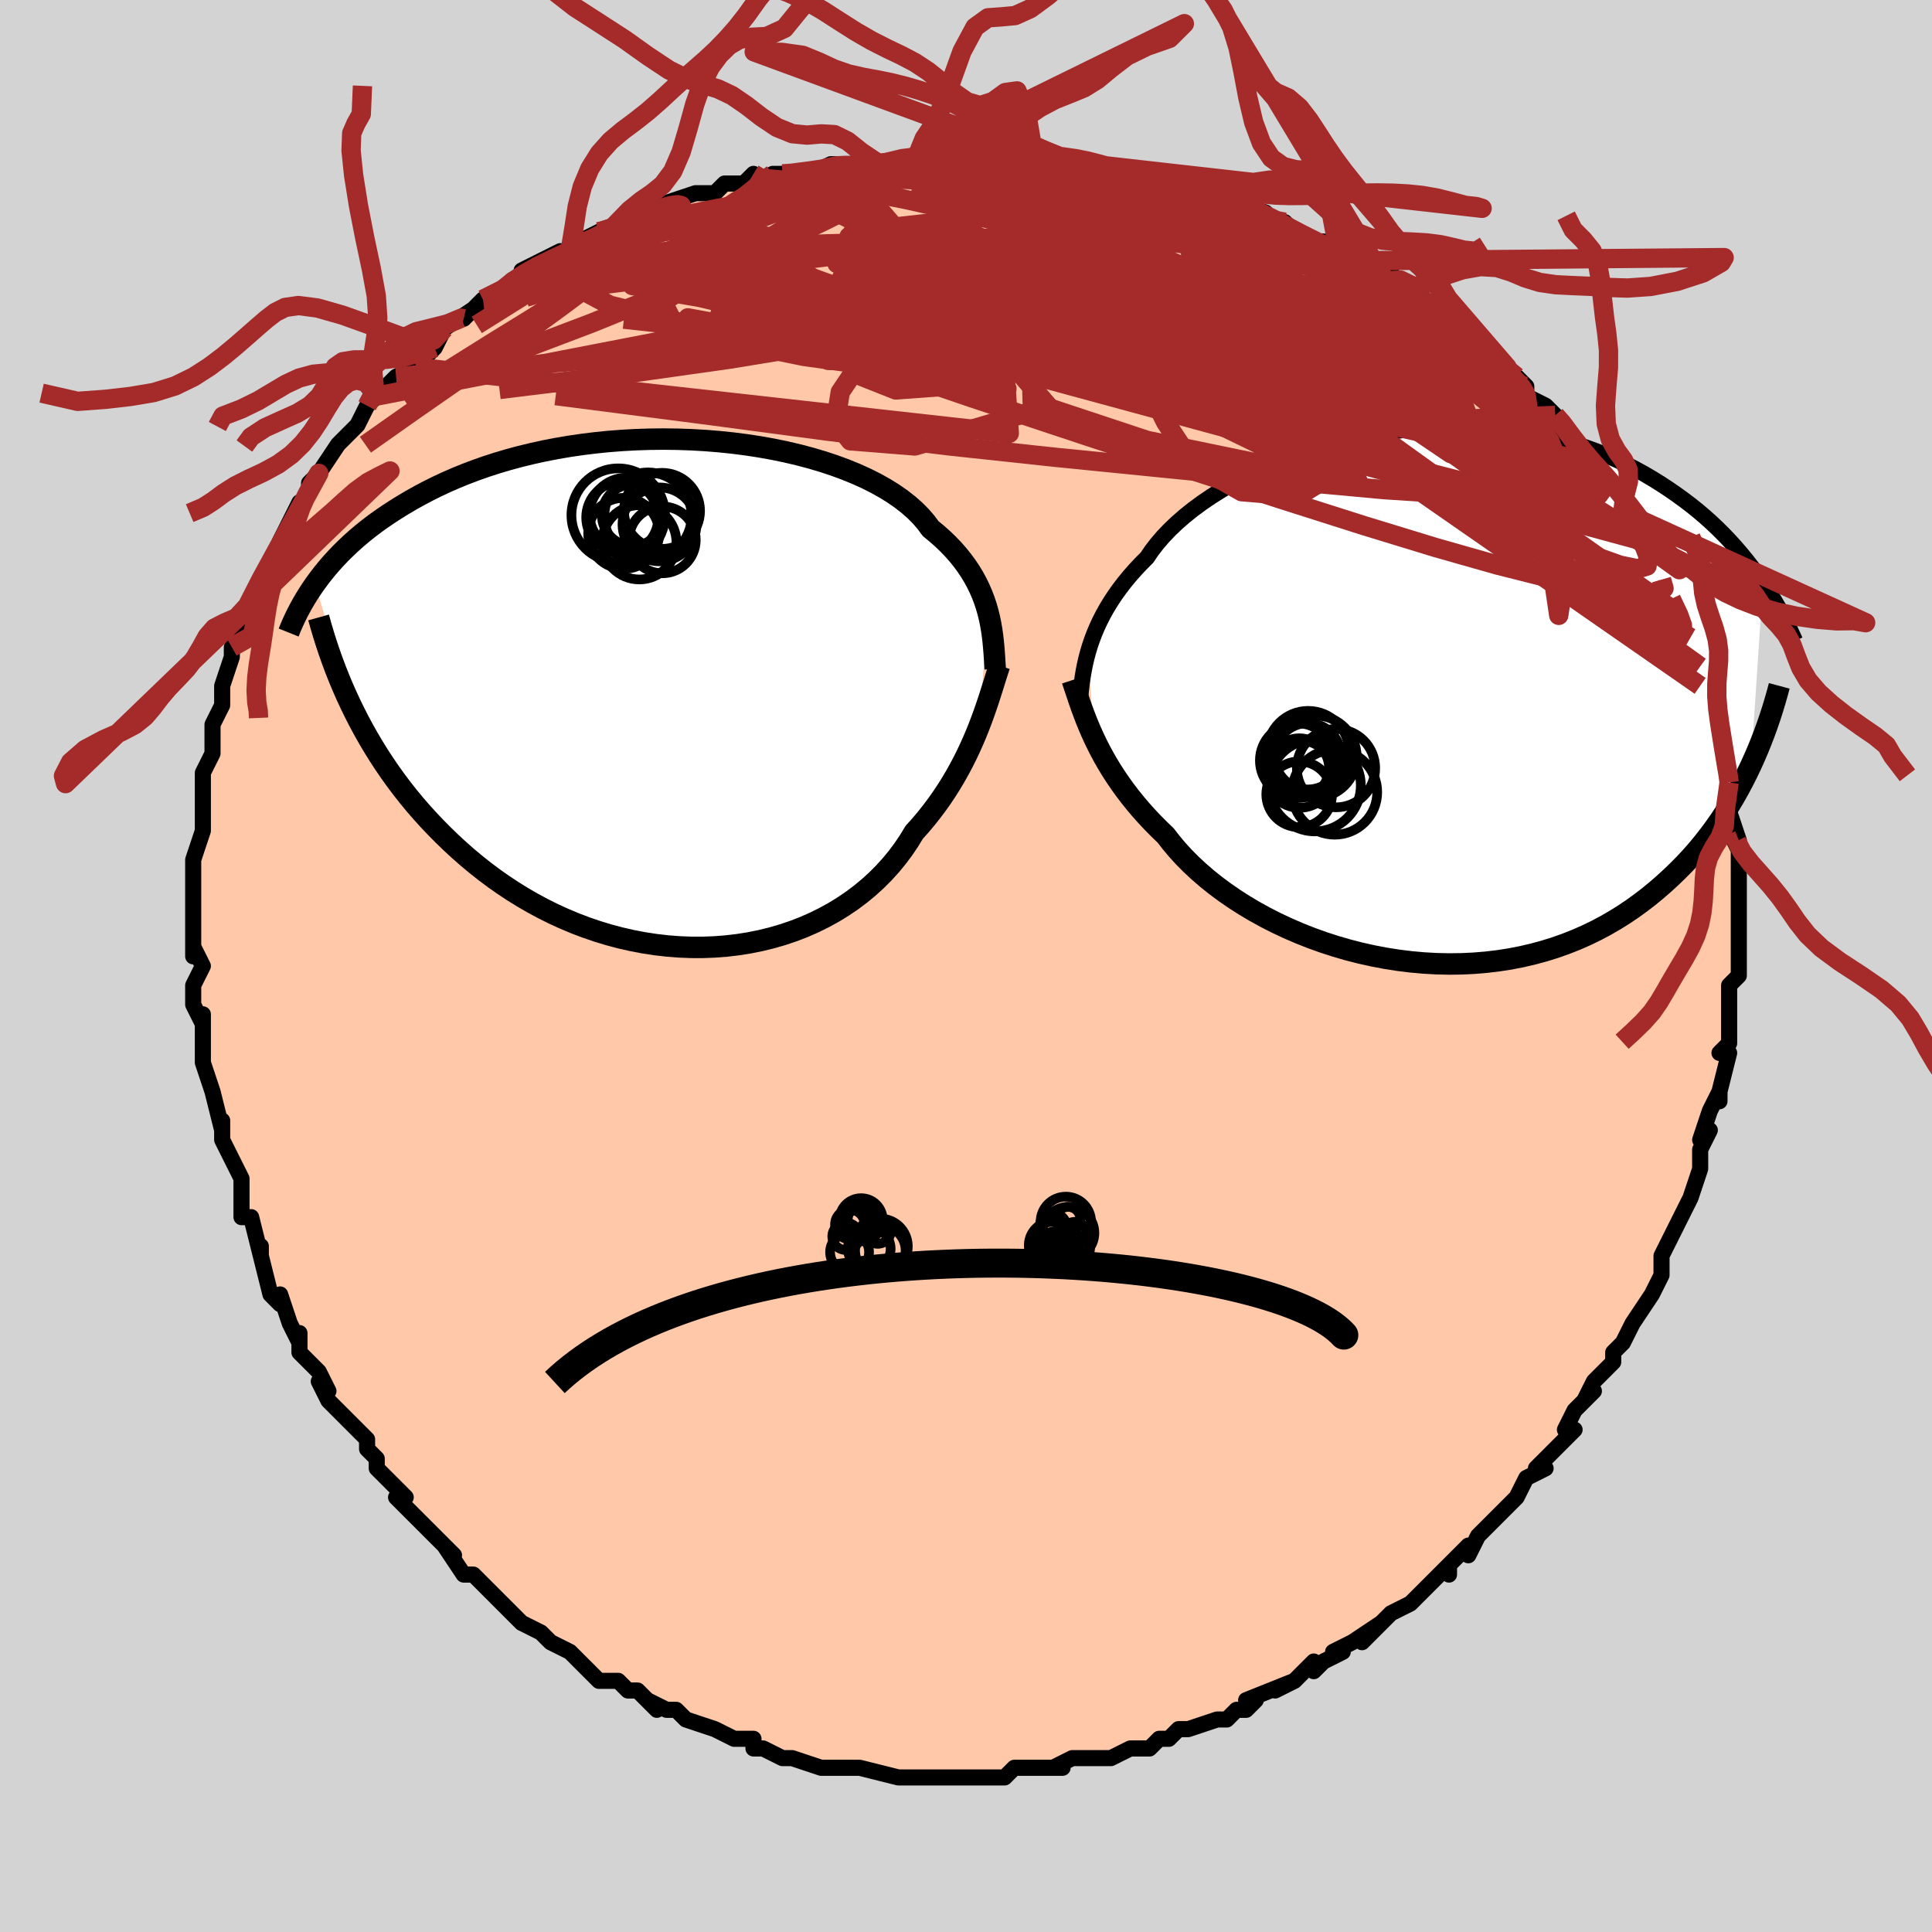 <svg viewBox="-100 -100 200 200" xmlns="http://www.w3.org/2000/svg" width="400" height="400" id="face-svg"><defs><clipPath id="leftEyeClipPath"><polyline points="32.785,-8.384,32.611,-8.989,32.41,-9.594,32.18,-10.197,31.921,-10.797,31.63,-11.395,31.308,-11.988,30.952,-12.576,30.562,-13.159,30.138,-13.735,29.678,-14.305,29.184,-14.866,28.654,-15.418,28.088,-15.961,27.487,-16.495,26.85,-17.017,26.38,-17.653,25.842,-18.277,25.234,-18.889,24.558,-19.486,23.814,-20.067,23.005,-20.63,22.132,-21.174,21.197,-21.696,20.204,-22.196,19.155,-22.672,18.053,-23.122,16.902,-23.546,15.705,-23.942,14.466,-24.31,13.189,-24.648,11.877,-24.956,10.536,-25.233,9.168,-25.478,7.778,-25.691,6.37,-25.872,4.948,-26.02,3.515,-26.135,2.077,-26.217,0.636,-26.267,-0.805,-26.284,-2.24,-26.269,-3.667,-26.222,-5.083,-26.144,-6.484,-26.035,-7.868,-25.895,-9.232,-25.727,-10.573,-25.53,-11.889,-25.305,-13.178,-25.055,-14.438,-24.778,-15.667,-24.478,-16.864,-24.155,-18.027,-23.81,-19.155,-23.445,-20.249,-23.061,-21.306,-22.66,-22.328,-22.243,-23.313,-21.812,-24.262,-21.368,-25.176,-20.913,-26.055,-20.449,-26.9,-19.976,-27.712,-19.498,-28.492,-19.015,-29.243,-18.529,-29.965,-18.039,-30.657,-17.542,-31.321,-17.039,-31.955,-16.531,-32.562,-16.019,-33.141,-15.502,-33.693,-14.983,-34.219,-14.462,-34.719,-13.939,-35.194,-13.415,-35.644,-12.891,-36.071,-12.367,-36.475,-11.844,-36.857,-11.322,-33.215,1.142,-32.779,2.037,-32.323,2.928,-31.845,3.817,-31.345,4.701,-30.823,5.582,-30.279,6.457,-29.712,7.326,-29.123,8.188,-28.511,9.042,-27.875,9.887,-27.217,10.723,-26.535,11.549,-25.829,12.363,-25.101,13.164,-24.348,13.957,-23.57,14.742,-22.766,15.519,-21.936,16.284,-21.078,17.036,-20.194,17.773,-19.283,18.493,-18.346,19.193,-17.382,19.871,-16.392,20.525,-15.377,21.154,-14.337,21.755,-13.274,22.327,-12.188,22.867,-11.081,23.374,-9.954,23.846,-8.808,24.281,-7.646,24.678,-6.468,25.036,-5.277,25.353,-4.075,25.628,-2.864,25.859,-1.645,26.046,-0.422,26.188,0.805,26.284,2.031,26.333,3.255,26.336,4.474,26.29,5.686,26.197,6.888,26.056,8.078,25.867,9.252,25.631,10.409,25.348,11.545,25.017,12.659,24.641,13.747,24.22,14.807,23.754,15.836,23.245,16.834,22.695,17.796,22.104,18.722,21.475,19.609,20.809,20.456,20.109,21.261,19.375,22.022,18.611,22.739,17.819,23.411,17.002,24.037,16.161,24.617,15.301,25.151,14.423,25.765,13.74,26.355,13.043,26.919,12.335,27.46,11.617,27.976,10.89,28.468,10.156,28.935,9.416,29.379,8.671,29.799,7.925,30.196,7.177,30.571,6.43,30.923,5.685,31.255,4.945,31.566,4.211,31.857,3.486"></polyline></clipPath><clipPath id="rightEyeClipPath"><polyline points="-34.076,-4.537,-33.883,-5.182,-33.663,-5.83,-33.416,-6.483,-33.139,-7.138,-32.832,-7.796,-32.495,-8.455,-32.125,-9.116,-31.722,-9.776,-31.287,-10.437,-30.818,-11.095,-30.315,-11.752,-29.778,-12.406,-29.207,-13.056,-28.603,-13.701,-27.964,-14.341,-27.476,-15.06,-26.921,-15.781,-26.302,-16.502,-25.618,-17.22,-24.87,-17.933,-24.061,-18.639,-23.191,-19.335,-22.263,-20.018,-21.28,-20.686,-20.243,-21.337,-19.157,-21.968,-18.024,-22.577,-16.848,-23.161,-15.632,-23.719,-14.38,-24.249,-13.095,-24.748,-11.781,-25.215,-10.443,-25.648,-9.083,-26.045,-7.705,-26.406,-6.314,-26.73,-4.912,-27.014,-3.504,-27.259,-2.093,-27.464,-0.683,-27.627,0.724,-27.75,2.124,-27.831,3.513,-27.871,4.89,-27.87,6.251,-27.827,7.593,-27.745,8.915,-27.623,10.214,-27.463,11.488,-27.264,12.735,-27.029,13.954,-26.759,15.143,-26.455,16.301,-26.118,17.427,-25.751,18.52,-25.355,19.58,-24.932,20.607,-24.485,21.6,-24.015,22.56,-23.524,23.486,-23.016,24.38,-22.491,25.242,-21.954,26.074,-21.406,26.876,-20.85,27.65,-20.288,28.397,-19.719,29.117,-19.138,29.81,-18.548,30.476,-17.949,31.116,-17.343,31.731,-16.73,32.321,-16.112,32.887,-15.49,33.428,-14.866,33.947,-14.239,34.443,-13.612,34.917,-12.984,35.369,-12.358,35.801,-11.733,34.555,7.168,34.162,7.989,33.748,8.808,33.314,9.622,32.858,10.432,32.38,11.236,31.88,12.033,31.357,12.823,30.81,13.604,30.24,14.375,29.645,15.136,29.026,15.885,28.382,16.62,27.713,17.341,27.018,18.047,26.297,18.741,25.55,19.426,24.776,20.099,23.972,20.758,23.139,21.399,22.276,22.022,21.383,22.623,20.458,23.199,19.503,23.75,18.517,24.272,17.5,24.764,16.454,25.223,15.378,25.649,14.274,26.039,13.143,26.391,11.986,26.705,10.804,26.979,9.599,27.212,8.373,27.402,7.127,27.55,5.863,27.654,4.585,27.714,3.294,27.73,1.992,27.701,0.683,27.627,-0.632,27.509,-1.949,27.347,-3.265,27.141,-4.578,26.891,-5.883,26.6,-7.18,26.267,-8.463,25.894,-9.73,25.483,-10.978,25.034,-12.204,24.549,-13.404,24.03,-14.576,23.479,-15.716,22.898,-16.822,22.288,-17.89,21.653,-18.918,20.995,-19.904,20.315,-20.845,19.617,-21.739,18.902,-22.584,18.174,-23.379,17.436,-24.122,16.689,-24.812,15.936,-25.449,15.18,-26.033,14.423,-26.716,13.768,-27.371,13.106,-27.999,12.439,-28.6,11.767,-29.172,11.092,-29.717,10.415,-30.235,9.736,-30.725,9.057,-31.188,8.379,-31.625,7.702,-32.036,7.027,-32.422,6.356,-32.784,5.689,-33.122,5.027,-33.438,4.371"></polyline></clipPath><filter id="fuzzy"><feTurbulence id="turbulence" baseFrequency="0.05" numOctaves="3" type="noise" result="noise"></feTurbulence><feDisplacementMap in="SourceGraphic" in2="noise" scale="2"></feDisplacementMap></filter><linearGradient id="rainbowGradient" x1="0%" y1="0%" x2="100%" y2="0%"><stop offset="0%" style="stop-color: rgb(233, 236, 239);  stop-opacity: 1"></stop><stop offset="50%" style="stop-color: rgb(233, 236, 239);  stop-opacity: 1"></stop><stop offset="100%" style="stop-color: rgb(148, 0, 211);  stop-opacity: 1"></stop></linearGradient></defs><title>That&#39;s an ugly face</title><desc>CREATED BY XUAN TANG, MORE INFO AT TXSTC55.GITHUB.IO</desc><rect x="-100" y="-100" width="100%" height="100%" opacity="1" fill="rgb(211, 211, 211)"></rect><polyline id="faceContour" points="80,0,80,1,79,2,79,5,79,5,79,6,79,8,78,9,79,9,78,13,78,14,78,13,77,15,76,18,77,17,76,19,76,20,76,21,75,24,75,24,75,24,74,26,73,28,72,30,72,30,72,32,72,32,71,34,71,34,69,37,69,37,68,39,68,39,67,40,67,41,65,43,64,45,65,44,63,46,62,48,62,48,63,48,61,50,59,52,60,52,58,53,57,55,56,56,55,57,56,56,53,59,52,61,52,60,50,62,50,63,50,62,49,63,47,65,47,65,46,66,46,66,44,67,41,70,43,68,40,70,38,71,39,71,37,72,36,73,36,72,34,74,32,75,34,74,29,76,30,76,29,77,28,77,27,78,26,78,23,79,22,79,21,80,20,80,20,80,19,81,17,81,17,81,15,82,14,82,13,82,11,82,11,82,9,83,10,83,7,83,7,83,5,83,4,84,4,84,2,84,-1,84,0,84,-4,84,-4,84,-6,84,-5,84,-7,84,-7,84,-11,83,-11,83,-11,83,-13,83,-14,83,-13,83,-15,83,-18,82,-19,82,-19,82,-21,81,-22,81,-22,80,-24,80,-26,79,-26,79,-26,79,-29,78,-30,77,-31,77,-33,76,-32,77,-34,75,-35,75,-36,74,-38,74,-39,73,-40,72,-40,72,-41,71,-43,70,-43,70,-44,69,-46,68,-47,67,-48,66,-49,65,-49,65,-51,63,-51,63,-52,63,-54,60,-55,59,-53,61,-57,57,-57,57,-57,57,-59,55,-58,55,-60,53,-60,53,-61,52,-61,51,-62,50,-62,49,-65,46,-66,45,-67,43,-66,44,-67,42,-68,41,-69,40,-69,38,-69,39,-70,37,-71,34,-71,35,-72,34,-73,30,-73,29,-73,30,-74,26,-75,26,-75,26,-75,23,-75,24,-75,22,-76,20,-77,18,-77,16,-77,17,-78,13,-78,13,-78,13,-79,10,-79,8,-79,7,-79,5,-79,6,-80,4,-80,2,-80,2,-79,0,-80,-2,-80,-1,-80,-5,-80,-6,-80,-6,-80,-9,-80,-9,-80,-11,-79,-14,-79,-14,-79,-16,-79,-16,-79,-18,-79,-20,-78,-22,-78,-22,-78,-23,-78,-23,-78,-25,-77,-27,-77,-28,-77,-28,-77,-29,-76,-32,-76,-33,-75,-35,-75,-34,-75,-35,-75,-36,-73,-40,-73,-40,-72,-42,-72,-42,-71,-43,-71,-44,-71,-44,-69,-48,-70,-46,-68,-49,-68,-50,-67,-51,-65,-54,-65,-54,-64,-55,-63,-56,-62,-58,-61,-59,-62,-58,-60,-60,-61,-59,-59,-61,-57,-62,-56,-64,-56,-63,-55,-64,-54,-66,-51,-68,-52,-67,-50,-69,-50,-69,-50,-69,-48,-70,-47,-71,-45,-72,-46,-72,-42,-74,-42,-73,-41,-74,-41,-74,-40,-75,-38,-76,-38,-76,-37,-76,-33,-78,-33,-78,-32,-78,-31,-79,-28,-80,-28,-80,-26,-80,-25,-81,-23,-81,-22,-82,-22,-81,-20,-82,-19,-82,-19,-82,-16,-82,-14,-83,-13,-83,-12,-83,-12,-83,-8,-83,-9,-83,-5,-84,-5,-84,-5,-84,-2,-84,-2,-84,0,-84,1,-84,3,-83,3,-84,5,-83,6,-83,7,-84,10,-83,12,-83,12,-83,13,-83,13,-82,15,-82,19,-81,19,-82,22,-81,23,-80,23,-80,24,-80,24,-80,26,-79,29,-78,28,-79,31,-78,32,-77,33,-77,34,-76,34,-76,36,-75,37,-75,40,-73,40,-73,40,-73,44,-72,42,-72,45,-71,47,-69,46,-69,47,-69,49,-67,49,-68,51,-66,52,-65,53,-64,54,-64,56,-62,55,-62,57,-61,58,-60,58,-59,60,-58,62,-56,61,-57,61,-57,63,-54,65,-52,65,-51,66,-51,66,-50,67,-49,67,-48,68,-47,69,-45,70,-44,71,-42,70,-44,71,-42,72,-40,73,-39,73,-37,73,-38,74,-36,75,-34,75,-34,76,-31,76,-32,76,-29,76,-30,76,-29,77,-27,78,-25,78,-23,78,-24,78,-21,79,-19,79,-19,79,-19,79,-16,80,-13,80,-13,79,-14,80,-12,80,-8,80,-11,80,-8,80,-5,80,-6,80,-4,80,-3,80,0,80,0,80,1" fill="#ffc9a9" stroke="black" stroke-width="1.667" stroke-linejoin="round" filter="url(#fuzzy)"></polyline><g transform="translate(46.702 -27.939)"><polyline id="rightCountour" points="-34.076,-4.537,-33.883,-5.182,-33.663,-5.83,-33.416,-6.483,-33.139,-7.138,-32.832,-7.796,-32.495,-8.455,-32.125,-9.116,-31.722,-9.776,-31.287,-10.437,-30.818,-11.095,-30.315,-11.752,-29.778,-12.406,-29.207,-13.056,-28.603,-13.701,-27.964,-14.341,-27.476,-15.06,-26.921,-15.781,-26.302,-16.502,-25.618,-17.22,-24.87,-17.933,-24.061,-18.639,-23.191,-19.335,-22.263,-20.018,-21.28,-20.686,-20.243,-21.337,-19.157,-21.968,-18.024,-22.577,-16.848,-23.161,-15.632,-23.719,-14.38,-24.249,-13.095,-24.748,-11.781,-25.215,-10.443,-25.648,-9.083,-26.045,-7.705,-26.406,-6.314,-26.73,-4.912,-27.014,-3.504,-27.259,-2.093,-27.464,-0.683,-27.627,0.724,-27.75,2.124,-27.831,3.513,-27.871,4.89,-27.87,6.251,-27.827,7.593,-27.745,8.915,-27.623,10.214,-27.463,11.488,-27.264,12.735,-27.029,13.954,-26.759,15.143,-26.455,16.301,-26.118,17.427,-25.751,18.52,-25.355,19.58,-24.932,20.607,-24.485,21.6,-24.015,22.56,-23.524,23.486,-23.016,24.38,-22.491,25.242,-21.954,26.074,-21.406,26.876,-20.85,27.65,-20.288,28.397,-19.719,29.117,-19.138,29.81,-18.548,30.476,-17.949,31.116,-17.343,31.731,-16.73,32.321,-16.112,32.887,-15.49,33.428,-14.866,33.947,-14.239,34.443,-13.612,34.917,-12.984,35.369,-12.358,35.801,-11.733,34.555,7.168,34.162,7.989,33.748,8.808,33.314,9.622,32.858,10.432,32.38,11.236,31.88,12.033,31.357,12.823,30.81,13.604,30.24,14.375,29.645,15.136,29.026,15.885,28.382,16.62,27.713,17.341,27.018,18.047,26.297,18.741,25.55,19.426,24.776,20.099,23.972,20.758,23.139,21.399,22.276,22.022,21.383,22.623,20.458,23.199,19.503,23.75,18.517,24.272,17.5,24.764,16.454,25.223,15.378,25.649,14.274,26.039,13.143,26.391,11.986,26.705,10.804,26.979,9.599,27.212,8.373,27.402,7.127,27.55,5.863,27.654,4.585,27.714,3.294,27.73,1.992,27.701,0.683,27.627,-0.632,27.509,-1.949,27.347,-3.265,27.141,-4.578,26.891,-5.883,26.6,-7.18,26.267,-8.463,25.894,-9.73,25.483,-10.978,25.034,-12.204,24.549,-13.404,24.03,-14.576,23.479,-15.716,22.898,-16.822,22.288,-17.89,21.653,-18.918,20.995,-19.904,20.315,-20.845,19.617,-21.739,18.902,-22.584,18.174,-23.379,17.436,-24.122,16.689,-24.812,15.936,-25.449,15.18,-26.033,14.423,-26.716,13.768,-27.371,13.106,-27.999,12.439,-28.6,11.767,-29.172,11.092,-29.717,10.415,-30.235,9.736,-30.725,9.057,-31.188,8.379,-31.625,7.702,-32.036,7.027,-32.422,6.356,-32.784,5.689,-33.122,5.027,-33.438,4.371" fill="white" stroke="white" stroke-width="0" stroke-linejoin="round" filter="url(#fuzzy)"></polyline></g><g transform="translate(-30.512 -28.263)"><polyline id="leftCountour" points="32.785,-8.384,32.611,-8.989,32.41,-9.594,32.18,-10.197,31.921,-10.797,31.63,-11.395,31.308,-11.988,30.952,-12.576,30.562,-13.159,30.138,-13.735,29.678,-14.305,29.184,-14.866,28.654,-15.418,28.088,-15.961,27.487,-16.495,26.85,-17.017,26.38,-17.653,25.842,-18.277,25.234,-18.889,24.558,-19.486,23.814,-20.067,23.005,-20.63,22.132,-21.174,21.197,-21.696,20.204,-22.196,19.155,-22.672,18.053,-23.122,16.902,-23.546,15.705,-23.942,14.466,-24.31,13.189,-24.648,11.877,-24.956,10.536,-25.233,9.168,-25.478,7.778,-25.691,6.37,-25.872,4.948,-26.02,3.515,-26.135,2.077,-26.217,0.636,-26.267,-0.805,-26.284,-2.24,-26.269,-3.667,-26.222,-5.083,-26.144,-6.484,-26.035,-7.868,-25.895,-9.232,-25.727,-10.573,-25.53,-11.889,-25.305,-13.178,-25.055,-14.438,-24.778,-15.667,-24.478,-16.864,-24.155,-18.027,-23.81,-19.155,-23.445,-20.249,-23.061,-21.306,-22.66,-22.328,-22.243,-23.313,-21.812,-24.262,-21.368,-25.176,-20.913,-26.055,-20.449,-26.9,-19.976,-27.712,-19.498,-28.492,-19.015,-29.243,-18.529,-29.965,-18.039,-30.657,-17.542,-31.321,-17.039,-31.955,-16.531,-32.562,-16.019,-33.141,-15.502,-33.693,-14.983,-34.219,-14.462,-34.719,-13.939,-35.194,-13.415,-35.644,-12.891,-36.071,-12.367,-36.475,-11.844,-36.857,-11.322,-33.215,1.142,-32.779,2.037,-32.323,2.928,-31.845,3.817,-31.345,4.701,-30.823,5.582,-30.279,6.457,-29.712,7.326,-29.123,8.188,-28.511,9.042,-27.875,9.887,-27.217,10.723,-26.535,11.549,-25.829,12.363,-25.101,13.164,-24.348,13.957,-23.57,14.742,-22.766,15.519,-21.936,16.284,-21.078,17.036,-20.194,17.773,-19.283,18.493,-18.346,19.193,-17.382,19.871,-16.392,20.525,-15.377,21.154,-14.337,21.755,-13.274,22.327,-12.188,22.867,-11.081,23.374,-9.954,23.846,-8.808,24.281,-7.646,24.678,-6.468,25.036,-5.277,25.353,-4.075,25.628,-2.864,25.859,-1.645,26.046,-0.422,26.188,0.805,26.284,2.031,26.333,3.255,26.336,4.474,26.29,5.686,26.197,6.888,26.056,8.078,25.867,9.252,25.631,10.409,25.348,11.545,25.017,12.659,24.641,13.747,24.22,14.807,23.754,15.836,23.245,16.834,22.695,17.796,22.104,18.722,21.475,19.609,20.809,20.456,20.109,21.261,19.375,22.022,18.611,22.739,17.819,23.411,17.002,24.037,16.161,24.617,15.301,25.151,14.423,25.765,13.74,26.355,13.043,26.919,12.335,27.46,11.617,27.976,10.89,28.468,10.156,28.935,9.416,29.379,8.671,29.799,7.925,30.196,7.177,30.571,6.43,30.923,5.685,31.255,4.945,31.566,4.211,31.857,3.486" fill="white" stroke="white" stroke-width="0" stroke-linejoin="round" filter="url(#fuzzy)"></polyline></g><g transform="translate(46.702 -27.939)"><polyline id="rightUpper" points="-34.997,1.559,-34.951,0.984,-34.902,0.4,-34.847,-0.191,-34.784,-0.791,-34.709,-1.399,-34.62,-2.014,-34.515,-2.635,-34.39,-3.263,-34.245,-3.898,-34.076,-4.537,-33.883,-5.182,-33.663,-5.83,-33.416,-6.483,-33.139,-7.138,-32.832,-7.796,-32.495,-8.455,-32.125,-9.116,-31.722,-9.776,-31.287,-10.437,-30.818,-11.095,-30.315,-11.752,-29.778,-12.406,-29.207,-13.056,-28.603,-13.701,-27.964,-14.341,-27.476,-15.06,-26.921,-15.781,-26.302,-16.502,-25.618,-17.22,-24.87,-17.933,-24.061,-18.639,-23.191,-19.335,-22.263,-20.018,-21.28,-20.686,-20.243,-21.337,-19.157,-21.968,-18.024,-22.577,-16.848,-23.161,-15.632,-23.719,-14.38,-24.249,-13.095,-24.748,-11.781,-25.215,-10.443,-25.648,-9.083,-26.045,-7.705,-26.406,-6.314,-26.73,-4.912,-27.014,-3.504,-27.259,-2.093,-27.464,-0.683,-27.627,0.724,-27.75,2.124,-27.831,3.513,-27.871,4.89,-27.87,6.251,-27.827,7.593,-27.745,8.915,-27.623,10.214,-27.463,11.488,-27.264,12.735,-27.029,13.954,-26.759,15.143,-26.455,16.301,-26.118,17.427,-25.751,18.52,-25.355,19.58,-24.932,20.607,-24.485,21.6,-24.015,22.56,-23.524,23.486,-23.016,24.38,-22.491,25.242,-21.954,26.074,-21.406,26.876,-20.85,27.65,-20.288,28.397,-19.719,29.117,-19.138,29.81,-18.548,30.476,-17.949,31.116,-17.343,31.731,-16.73,32.321,-16.112,32.887,-15.49,33.428,-14.866,33.947,-14.239,34.443,-13.612,34.917,-12.984,35.369,-12.358,35.801,-11.733,36.213,-11.111,36.606,-10.492,36.979,-9.878,37.335,-9.267,37.674,-8.662,37.995,-8.062,38.3,-7.468,38.59,-6.88,38.864,-6.298,39.124,-5.722" fill="none" stroke="black" stroke-width="1.667" stroke-linejoin="round" filter="url(#fuzzy)"></polyline><polyline id="rightLower" points="-35.703,-1.655,-35.521,-1.108,-35.335,-0.547,-35.143,0.028,-34.942,0.617,-34.73,1.217,-34.505,1.828,-34.265,2.451,-34.008,3.082,-33.733,3.723,-33.438,4.371,-33.122,5.027,-32.784,5.689,-32.422,6.356,-32.036,7.027,-31.625,7.702,-31.188,8.379,-30.725,9.057,-30.235,9.736,-29.717,10.415,-29.172,11.092,-28.6,11.767,-27.999,12.439,-27.371,13.106,-26.716,13.768,-26.033,14.423,-25.449,15.18,-24.812,15.936,-24.122,16.689,-23.379,17.436,-22.584,18.174,-21.739,18.902,-20.845,19.617,-19.904,20.315,-18.918,20.995,-17.89,21.653,-16.822,22.288,-15.716,22.898,-14.576,23.479,-13.404,24.03,-12.204,24.549,-10.978,25.034,-9.73,25.483,-8.463,25.894,-7.18,26.267,-5.883,26.6,-4.578,26.891,-3.265,27.141,-1.949,27.347,-0.632,27.509,0.683,27.627,1.992,27.701,3.294,27.73,4.585,27.714,5.863,27.654,7.127,27.55,8.373,27.402,9.599,27.212,10.804,26.979,11.986,26.705,13.143,26.391,14.274,26.039,15.378,25.649,16.454,25.223,17.5,24.764,18.517,24.272,19.503,23.75,20.458,23.199,21.383,22.623,22.276,22.022,23.139,21.399,23.972,20.758,24.776,20.099,25.55,19.426,26.297,18.741,27.018,18.047,27.713,17.341,28.382,16.62,29.026,15.885,29.645,15.136,30.24,14.375,30.81,13.604,31.357,12.823,31.88,12.033,32.38,11.236,32.858,10.432,33.314,9.622,33.748,8.808,34.162,7.989,34.555,7.168,34.928,6.345,35.282,5.52,35.617,4.694,35.934,3.869,36.234,3.043,36.516,2.219,36.782,1.396,37.032,0.574,37.267,-0.245,37.486,-1.062" fill="none" stroke="black" stroke-width="2.222" stroke-linejoin="round" filter="url(#fuzzy)"></polyline><!--[--><circle r="4.054" cx="-8.396" cy="7.459" stroke="black" fill="none" stroke-width="1" filter="url(#fuzzy)" clip-path="url(#rightEyeClipPath)"></circle><circle r="3.493" cx="-12.168" cy="8.068" stroke="black" fill="none" stroke-width="1" filter="url(#fuzzy)" clip-path="url(#rightEyeClipPath)"></circle><circle r="3.435" cx="-11.314" cy="6.23" stroke="black" fill="none" stroke-width="1" filter="url(#fuzzy)" clip-path="url(#rightEyeClipPath)"></circle><circle r="4.758" cx="-10.59" cy="9.246" stroke="black" fill="none" stroke-width="1" filter="url(#fuzzy)" clip-path="url(#rightEyeClipPath)"></circle><circle r="3.858" cx="-12.42" cy="6.665" stroke="black" fill="none" stroke-width="1" filter="url(#fuzzy)" clip-path="url(#rightEyeClipPath)"></circle><circle r="4.25" cx="-10.51" cy="6.26" stroke="black" fill="none" stroke-width="1" filter="url(#fuzzy)" clip-path="url(#rightEyeClipPath)"></circle><circle r="4.241" cx="-11.281" cy="5.77" stroke="black" fill="none" stroke-width="1" filter="url(#fuzzy)" clip-path="url(#rightEyeClipPath)"></circle><circle r="4.404" cx="-8.536" cy="9.943" stroke="black" fill="none" stroke-width="1" filter="url(#fuzzy)" clip-path="url(#rightEyeClipPath)"></circle><circle r="3.403" cx="-12.213" cy="10.166" stroke="black" fill="none" stroke-width="1" filter="url(#fuzzy)" clip-path="url(#rightEyeClipPath)"></circle><circle r="3.084" cx="-12.201" cy="7.449" stroke="black" fill="none" stroke-width="1" filter="url(#fuzzy)" clip-path="url(#rightEyeClipPath)"></circle><!--]--></g><g transform="translate(-30.512 -28.263)"><polyline id="leftUpper" points="33.536,-2.494,33.501,-3.055,33.465,-3.625,33.426,-4.203,33.379,-4.788,33.322,-5.378,33.252,-5.973,33.165,-6.572,33.06,-7.175,32.934,-7.779,32.785,-8.384,32.611,-8.989,32.41,-9.594,32.18,-10.197,31.921,-10.797,31.63,-11.395,31.308,-11.988,30.952,-12.576,30.562,-13.159,30.138,-13.735,29.678,-14.305,29.184,-14.866,28.654,-15.418,28.088,-15.961,27.487,-16.495,26.85,-17.017,26.38,-17.653,25.842,-18.277,25.234,-18.889,24.558,-19.486,23.814,-20.067,23.005,-20.63,22.132,-21.174,21.197,-21.696,20.204,-22.196,19.155,-22.672,18.053,-23.122,16.902,-23.546,15.705,-23.942,14.466,-24.31,13.189,-24.648,11.877,-24.956,10.536,-25.233,9.168,-25.478,7.778,-25.691,6.37,-25.872,4.948,-26.02,3.515,-26.135,2.077,-26.217,0.636,-26.267,-0.805,-26.284,-2.24,-26.269,-3.667,-26.222,-5.083,-26.144,-6.484,-26.035,-7.868,-25.895,-9.232,-25.727,-10.573,-25.53,-11.889,-25.305,-13.178,-25.055,-14.438,-24.778,-15.667,-24.478,-16.864,-24.155,-18.027,-23.81,-19.155,-23.445,-20.249,-23.061,-21.306,-22.66,-22.328,-22.243,-23.313,-21.812,-24.262,-21.368,-25.176,-20.913,-26.055,-20.449,-26.9,-19.976,-27.712,-19.498,-28.492,-19.015,-29.243,-18.529,-29.965,-18.039,-30.657,-17.542,-31.321,-17.039,-31.955,-16.531,-32.562,-16.019,-33.141,-15.502,-33.693,-14.983,-34.219,-14.462,-34.719,-13.939,-35.194,-13.415,-35.644,-12.891,-36.071,-12.367,-36.475,-11.844,-36.857,-11.322,-37.218,-10.801,-37.557,-10.284,-37.877,-9.768,-38.177,-9.256,-38.458,-8.746,-38.722,-8.241,-38.968,-7.739,-39.197,-7.24,-39.41,-6.746,-39.607,-6.255" fill="none" stroke="black" stroke-width="2.222" stroke-linejoin="round" filter="url(#fuzzy)"></polyline><polyline id="leftLower" points="33.978,-2.831,33.807,-2.311,33.632,-1.76,33.451,-1.18,33.261,-0.573,33.061,0.057,32.85,0.709,32.625,1.38,32.386,2.068,32.13,2.771,31.857,3.486,31.566,4.211,31.255,4.945,30.923,5.685,30.571,6.43,30.196,7.177,29.799,7.925,29.379,8.671,28.935,9.416,28.468,10.156,27.976,10.89,27.46,11.617,26.919,12.335,26.355,13.043,25.765,13.74,25.151,14.423,24.617,15.301,24.037,16.161,23.411,17.002,22.739,17.819,22.022,18.611,21.261,19.375,20.456,20.109,19.609,20.809,18.722,21.475,17.796,22.104,16.834,22.695,15.836,23.245,14.807,23.754,13.747,24.22,12.659,24.641,11.545,25.017,10.409,25.348,9.252,25.631,8.078,25.867,6.888,26.056,5.686,26.197,4.474,26.29,3.255,26.336,2.031,26.333,0.805,26.284,-0.422,26.188,-1.645,26.046,-2.864,25.859,-4.075,25.628,-5.277,25.353,-6.468,25.036,-7.646,24.678,-8.808,24.281,-9.954,23.846,-11.081,23.374,-12.188,22.867,-13.274,22.327,-14.337,21.755,-15.377,21.154,-16.392,20.525,-17.382,19.871,-18.346,19.193,-19.283,18.493,-20.194,17.773,-21.078,17.036,-21.936,16.284,-22.766,15.519,-23.57,14.742,-24.348,13.957,-25.101,13.164,-25.829,12.363,-26.535,11.549,-27.217,10.723,-27.875,9.887,-28.511,9.042,-29.123,8.188,-29.712,7.326,-30.279,6.457,-30.823,5.582,-31.345,4.701,-31.845,3.817,-32.323,2.928,-32.779,2.037,-33.215,1.142,-33.63,0.247,-34.025,-0.651,-34.4,-1.548,-34.756,-2.446,-35.092,-3.344,-35.41,-4.242,-35.71,-5.138,-35.993,-6.034,-36.258,-6.928,-36.507,-7.82" fill="none" stroke="black" stroke-width="2.222" stroke-linejoin="round" filter="url(#fuzzy)"></polyline><!--[--><circle r="3.845" cx="-3.307" cy="-15.597" stroke="black" fill="none" stroke-width="1" filter="url(#fuzzy)" clip-path="url(#leftEyeClipPath)"></circle><circle r="3.457" cx="-0.92" cy="-15.848" stroke="black" fill="none" stroke-width="1" filter="url(#fuzzy)" clip-path="url(#leftEyeClipPath)"></circle><circle r="3.938" cx="-0.957" cy="-18.852" stroke="black" fill="none" stroke-width="1" filter="url(#fuzzy)" clip-path="url(#leftEyeClipPath)"></circle><circle r="3.826" cx="-1.22" cy="-17.453" stroke="black" fill="none" stroke-width="1" filter="url(#fuzzy)" clip-path="url(#leftEyeClipPath)"></circle><circle r="3.676" cx="-4.925" cy="-16.524" stroke="black" fill="none" stroke-width="1" filter="url(#fuzzy)" clip-path="url(#leftEyeClipPath)"></circle><circle r="3.787" cx="-4.666" cy="-18.494" stroke="black" fill="none" stroke-width="1" filter="url(#fuzzy)" clip-path="url(#leftEyeClipPath)"></circle><circle r="4.842" cx="-5.491" cy="-18.408" stroke="black" fill="none" stroke-width="1" filter="url(#fuzzy)" clip-path="url(#leftEyeClipPath)"></circle><circle r="3.734" cx="-5.071" cy="-18.177" stroke="black" fill="none" stroke-width="1" filter="url(#fuzzy)" clip-path="url(#leftEyeClipPath)"></circle><circle r="4.517" cx="-2.407" cy="-18.315" stroke="black" fill="none" stroke-width="1" filter="url(#fuzzy)" clip-path="url(#leftEyeClipPath)"></circle><circle r="3.182" cx="-3.998" cy="-18.413" stroke="black" fill="none" stroke-width="1" filter="url(#fuzzy)" clip-path="url(#leftEyeClipPath)"></circle><!--]--></g><g id="hairs"><!--[--><polyline points="5,-83,6.111,-83.177,7.613,-83.28,9.172,-83.222,10.488,-83.084,11.499,-82.906,12.301,-82.698,13.003,-82.477,13.629,-82.269,14.107,-82.096,14.304,-81.968,14.089,-81.888,13.374,-81.859,12.139,-81.885,10.419,-81.963,8.266,-82.075,5.693,-82.193,2.62,-82.302,-1.118,-82.421,-5.721,-82.617" fill="none" stroke="rgb(165, 42, 42)" stroke-width="2" stroke-linejoin="round" filter="url(#fuzzy)"></polyline><polyline points="-2,-84,-1.36,-83.98,-0.102,-83.881,1.312,-83.718,2.736,-83.547,4.143,-83.402,5.541,-83.29,6.925,-83.205,8.256,-83.134,9.472,-83.061,10.502,-82.977,11.3,-82.877,11.85,-82.763,12.163,-82.644,12.247,-82.536,12.084,-82.456,11.621,-82.419,10.78,-82.44,9.483,-82.534,7.685,-82.714,5.388,-82.978,2.634,-83.295,-0.621,-83.626" fill="none" stroke="rgb(165, 42, 42)" stroke-width="2" stroke-linejoin="round" filter="url(#fuzzy)"></polyline><polyline points="-41,-74,-39.7,-74.879,-38.082,-75.538,-36.151,-76.099,-33.873,-76.666,-31.341,-77.253,-28.654,-77.836,-25.854,-78.4,-22.952,-78.937,-19.975,-79.444,-16.976,-79.918,-14.026,-80.361,-11.195,-80.774,-8.523,-81.161,-6.016,-81.525,-3.638,-81.869,-1.348,-82.195,0.843,-82.501,2.816,-82.787,4.359,-83.063,5.313,-83.284" fill="none" stroke="rgb(165, 42, 42)" stroke-width="2" stroke-linejoin="round" filter="url(#fuzzy)"></polyline><polyline points="-37,-76,-34.448,-77.248,-33.151,-77.813,-32.175,-78.198,-31.278,-78.514,-30.48,-78.733,-29.86,-78.811,-29.486,-78.726,-29.41,-78.462,-29.672,-78.004,-30.296,-77.341,-31.293,-76.466,-32.662,-75.377,-34.402,-74.076,-36.507,-72.571,-38.974,-70.879,-41.817,-69.015,-45.08,-66.963,-48.837,-64.65,-53.176,-61.933,-58.193,-58.667" fill="none" stroke="rgb(165, 42, 42)" stroke-width="2" stroke-linejoin="round" filter="url(#fuzzy)"></polyline><polyline points="68,-47,68.578,-45.588,68.285,-44.96,67.029,-45.013,64.885,-45.537,61.926,-46.371,58.127,-47.511,53.394,-49.051,47.63,-51.087,40.784,-53.661,32.862,-56.772,23.874,-60.422,13.807,-64.646,2.635,-69.517,-9.614,-75.086" fill="none" stroke="rgb(165, 42, 42)" stroke-width="2" stroke-linejoin="round" filter="url(#fuzzy)"></polyline><polyline points="54,-64,54.79,-62.741,54.422,-62.069,53.343,-61.561,51.53,-61.134,48.901,-60.818,45.367,-60.673,40.846,-60.735,35.291,-60.985,28.687,-61.366,21.02,-61.836,12.24,-62.415,2.259,-63.181,-9.009,-64.193,-21.602,-65.448,-35.417,-66.962" fill="none" stroke="rgb(165, 42, 42)" stroke-width="2" stroke-linejoin="round" filter="url(#fuzzy)"></polyline><polyline points="-22,-82,-21.252,-81.546,-19.711,-81.422,-17.715,-81.234,-15.288,-80.927,-12.491,-80.509,-9.429,-79.981,-6.18,-79.334,-2.763,-78.572,0.827,-77.711,4.589,-76.771,8.494,-75.771,12.494,-74.726,16.541,-73.644,20.607,-72.531,24.691,-71.381,28.8,-70.18,32.931,-68.915,37.041,-67.601,41.06,-66.294,44.929,-65.067,48.642,-63.951,52.132,-62.926" fill="none" stroke="rgb(165, 42, 42)" stroke-width="2" stroke-linejoin="round" filter="url(#fuzzy)"></polyline><polyline points="61,-57,61.618,-56.122,62.725,-54.606,63.692,-53.282,64.353,-52.335,64.729,-51.698,64.885,-51.26,64.873,-50.949,64.719,-50.751,64.414,-50.697,63.92,-50.849,63.185,-51.265,62.165,-51.978,60.834,-52.984,59.187,-54.26,57.217,-55.796,54.896,-57.626,52.176,-59.815,49.018,-62.417,45.438,-65.43,41.53,-68.815,37.413,-72.601" fill="none" stroke="rgb(165, 42, 42)" stroke-width="2" stroke-linejoin="round" filter="url(#fuzzy)"></polyline><polyline points="72,-40,72.26,-39.1,71.481,-38.658,69.917,-38.604,67.578,-38.817,64.368,-39.323,60.183,-40.2,54.953,-41.519,48.637,-43.312,41.218,-45.58,32.694,-48.291,23.079,-51.403,12.391,-54.899,0.622,-58.811,-12.277,-63.211,-26.275,-68.214" fill="none" stroke="rgb(165, 42, 42)" stroke-width="2" stroke-linejoin="round" filter="url(#fuzzy)"></polyline><polyline points="-5,-84,-4.103,-83.959,-2.472,-83.837,-0.613,-83.622,1.402,-83.315,3.536,-82.938,5.755,-82.523,8.041,-82.097,10.388,-81.673,12.778,-81.256,15.164,-80.848,17.466,-80.451,19.6,-80.068,21.515,-79.7,23.219,-79.352,24.754,-79.039,26.132,-78.793,27.262,-78.66,27.979,-78.649,28.283,-78.615" fill="none" stroke="rgb(165, 42, 42)" stroke-width="2" stroke-linejoin="round" filter="url(#fuzzy)"></polyline><polyline points="15,-82,17.853,-81.432,20.056,-80.88,22.156,-80.048,24.21,-79.023,26.285,-77.887,28.489,-76.66,30.892,-75.342,33.485,-73.958,36.2,-72.547,38.951,-71.133,41.669,-69.713,44.298,-68.277,46.773,-66.853,49.027,-65.514,51.032,-64.342,52.812,-63.369,54.286,-62.588" fill="none" stroke="rgb(165, 42, 42)" stroke-width="2" stroke-linejoin="round" filter="url(#fuzzy)"></polyline><polyline points="32,-77,32.562,-76.717,32.392,-76.18,31.622,-75.519,30.264,-74.728,28.192,-73.805,25.25,-72.782,21.338,-71.69,16.408,-70.528,10.435,-69.258,3.383,-67.828,-4.783,-66.229,-14.074,-64.522,-24.464,-62.819,-35.891,-61.206,-48.296,-59.681" fill="none" stroke="rgb(165, 42, 42)" stroke-width="2" stroke-linejoin="round" filter="url(#fuzzy)"></polyline><polyline points="70,-44,70.621,-42.383,70.501,-41.404,69.527,-41.12,67.703,-41.494,65.077,-42.43,61.662,-43.853,57.417,-45.755,52.269,-48.181,46.139,-51.187,38.951,-54.811,30.645,-59.084,21.208,-64.03,10.697,-69.664,-0.729,-75.97" fill="none" stroke="rgb(165, 42, 42)" stroke-width="2" stroke-linejoin="round" filter="url(#fuzzy)"></polyline><polyline points="65,-52,65.073,-51.398,64.949,-51.091,64.448,-50.883,63.541,-50.778,62.21,-50.824,60.418,-51.084,58.096,-51.639,55.17,-52.56,51.584,-53.878,47.313,-55.572,42.345,-57.593,36.65,-59.915,30.171,-62.575,22.859,-65.657,14.725,-69.237,5.859,-73.325,-3.664,-77.89" fill="none" stroke="rgb(165, 42, 42)" stroke-width="2" stroke-linejoin="round" filter="url(#fuzzy)"></polyline><polyline points="0,-84,1.349,-83.685,3.125,-83.118,5.247,-82.413,7.764,-81.563,10.682,-80.568,13.951,-79.415,17.464,-78.095,21.105,-76.614,24.799,-75.002,28.529,-73.308,32.328,-71.584,36.229,-69.866,40.226,-68.145,44.24,-66.382,48.109,-64.574,51.618,-62.831,54.71,-61.316" fill="none" stroke="rgb(165, 42, 42)" stroke-width="2" stroke-linejoin="round" filter="url(#fuzzy)"></polyline><polyline points="34,-76,35.763,-75.188,37.508,-74.323,39.18,-73.412,40.752,-72.536,42.263,-71.689,43.742,-70.833,45.171,-69.951,46.507,-69.063,47.693,-68.229,48.685,-67.512,49.457,-66.96,49.992,-66.601,50.269,-66.446,50.246,-66.499,49.868,-66.77,49.072,-67.283,47.774,-68.096" fill="none" stroke="rgb(165, 42, 42)" stroke-width="2" stroke-linejoin="round" filter="url(#fuzzy)"></polyline><polyline points="56,-62,55.893,-61.702,56.473,-61.093,57.093,-60.418,57.581,-59.813,57.844,-59.366,57.814,-59.104,57.477,-58.994,56.854,-58.999,55.956,-59.123,54.761,-59.421,53.219,-59.97,51.269,-60.824,48.853,-62,45.922,-63.483,42.435,-65.251,38.371,-67.306,33.757,-69.685,28.679,-72.454,23.28,-75.66,17.675,-79.25" fill="none" stroke="rgb(165, 42, 42)" stroke-width="2" stroke-linejoin="round" filter="url(#fuzzy)"></polyline><polyline points="-38,-76,-36.423,-76.472,-34.786,-77.132,-33.595,-77.619,-32.756,-77.946,-32.169,-78.134,-31.849,-78.154,-31.861,-77.972,-32.268,-77.573,-33.112,-76.956,-34.435,-76.111,-36.292,-74.999,-38.757,-73.563,-41.922,-71.72,-45.881,-69.352,-50.649,-66.365" fill="none" stroke="rgb(165, 42, 42)" stroke-width="2" stroke-linejoin="round" filter="url(#fuzzy)"></polyline><polyline points="-38,-76,-37.492,-76.128,-36.255,-76.562,-34.919,-77.073,-33.761,-77.514,-32.799,-77.854,-32.002,-78.081,-31.369,-78.177,-30.931,-78.124,-30.726,-77.912,-30.79,-77.532,-31.155,-76.977,-31.837,-76.242,-32.832,-75.327,-34.12,-74.241,-35.679,-72.99,-37.504,-71.57,-39.627,-69.954,-42.118,-68.098,-45.059,-65.961,-48.505,-63.519,-52.475,-60.756,-56.992,-57.614,-62.172,-53.966" fill="none" stroke="rgb(165, 42, 42)" stroke-width="2" stroke-linejoin="round" filter="url(#fuzzy)"></polyline><polyline points="36,-75,37.301,-74.529,38.444,-73.897,39.172,-73.454,39.589,-73.149,39.742,-72.893,39.604,-72.654,39.117,-72.454,38.226,-72.344,36.896,-72.369,35.119,-72.548,32.896,-72.872,30.218,-73.326,27.054,-73.896,23.343,-74.584,19.007,-75.413,13.964,-76.415,8.158,-77.638,1.615,-79.134,-5.489,-80.931" fill="none" stroke="rgb(165, 42, 42)" stroke-width="2" stroke-linejoin="round" filter="url(#fuzzy)"></polyline><polyline points="66,-51,66.069,-50.13,65.953,-49.403,65.518,-48.785,64.707,-48.299,63.427,-48.029,61.588,-48.054,59.145,-48.398,56.097,-49.027,52.459,-49.892,48.222,-50.975,43.355,-52.295,37.81,-53.886,31.548,-55.77,24.543,-57.948,16.769,-60.409,8.194,-63.151,-1.2,-66.192,-11.351,-69.59,-22.061,-73.473" fill="none" stroke="rgb(165, 42, 42)" stroke-width="2" stroke-linejoin="round" filter="url(#fuzzy)"></polyline><polyline points="-50,-69,-48.16,-69.926,-46.219,-70.741,-44.016,-71.421,-41.489,-71.972,-38.672,-72.408,-35.625,-72.759,-32.369,-73.068,-28.883,-73.365,-25.131,-73.663,-21.093,-73.962,-16.784,-74.261,-12.249,-74.557,-7.555,-74.844,-2.774,-75.108,2.04,-75.332,6.851,-75.508,11.621,-75.648,16.291,-75.778,20.785,-75.926,25.086,-76.083,29.34,-76.172" fill="none" stroke="rgb(165, 42, 42)" stroke-width="2" stroke-linejoin="round" filter="url(#fuzzy)"></polyline><polyline points="-16,-82,-14.462,-82.616,-13.399,-82.831,-12.508,-82.878,-11.671,-82.87,-10.924,-82.85,-10.364,-82.815,-10.07,-82.733,-10.084,-82.565,-10.412,-82.283,-11.054,-81.875,-12.024,-81.341,-13.355,-80.681,-15.094,-79.892,-17.283,-78.97,-19.947,-77.912,-23.089,-76.727,-26.694,-75.427,-30.735,-74.029,-35.201,-72.535,-40.136,-70.921,-45.58,-69.222" fill="none" stroke="rgb(165, 42, 42)" stroke-width="2" stroke-linejoin="round" filter="url(#fuzzy)"></polyline><polyline points="-19,-82,-18.037,-82.068,-16.216,-82.302,-14.346,-82.574,-12.622,-82.791,-11.003,-82.945,-9.423,-83.069,-7.878,-83.203,-6.426,-83.363,-5.148,-83.539,-4.11,-83.705,-3.348,-83.834,-2.873,-83.912,-2.688,-83.933,-2.818,-83.894,-3.317,-83.788,-4.285,-83.602,-5.844,-83.35,-8.149,-83.105" fill="none" stroke="rgb(165, 42, 42)" stroke-width="2" stroke-linejoin="round" filter="url(#fuzzy)"></polyline><polyline points="-50,-69,-48.142,-69.922,-46.142,-70.731,-43.842,-71.403,-41.182,-71.942,-38.198,-72.364,-34.953,-72.699,-31.474,-72.989,-27.74,-73.265,-23.717,-73.541,-19.387,-73.817,-14.764,-74.09,-9.898,-74.362,-4.865,-74.625,0.261,-74.864,5.422,-75.056,10.584,-75.191,15.713,-75.285,20.729,-75.38,25.503,-75.522,29.944,-75.718" fill="none" stroke="rgb(165, 42, 42)" stroke-width="2" stroke-linejoin="round" filter="url(#fuzzy)"></polyline><polyline points="73,-38,73.784,-36.35,74.166,-35.27,74.157,-34.686,73.76,-34.558,72.975,-34.89,71.819,-35.665,70.324,-36.844,68.501,-38.396,66.315,-40.34,63.691,-42.751,60.558,-45.725,56.886,-49.331,52.71,-53.592,48.077,-58.531,42.972,-64.206,37.298,-70.673" fill="none" stroke="rgb(165, 42, 42)" stroke-width="2" stroke-linejoin="round" filter="url(#fuzzy)"></polyline><polyline points="65,-51,65.311,-50.757,64.666,-50.288,63.217,-49.791,60.988,-49.34,57.949,-48.992,54.033,-48.827,49.167,-48.924,43.297,-49.31,36.4,-49.943,28.46,-50.74,19.45,-51.64,9.331,-52.652,-1.918,-53.859,-14.273,-55.359,-27.73,-57.149,-42.47,-59.046" fill="none" stroke="rgb(165, 42, 42)" stroke-width="2" stroke-linejoin="round" filter="url(#fuzzy)"></polyline><polyline points="-45,-72,-44.374,-72.409,-42.425,-72.877,-40.151,-73.184,-37.633,-73.427,-34.767,-73.672,-31.482,-73.929,-27.761,-74.178,-23.628,-74.405,-19.135,-74.601,-14.348,-74.76,-9.34,-74.883,-4.174,-74.973,1.098,-75.04,6.432,-75.083,11.785,-75.081,17.127,-75.003,22.448,-74.833,27.741,-74.604,32.86,-74.479" fill="none" stroke="rgb(165, 42, 42)" stroke-width="2" stroke-linejoin="round" filter="url(#fuzzy)"></polyline><polyline points="28,-79,30.217,-78.106,31.663,-77.4,32.756,-76.824,33.711,-76.309,34.643,-75.818,35.573,-75.347,36.438,-74.917,37.147,-74.562,37.62,-74.31,37.812,-74.169,37.707,-74.13,37.301,-74.186,36.589,-74.341,35.553,-74.621,34.158,-75.068,32.341,-75.724,30.009,-76.603,27.043,-77.679,23.293,-78.915,18.582,-80.343" fill="none" stroke="rgb(165, 42, 42)" stroke-width="2" stroke-linejoin="round" filter="url(#fuzzy)"></polyline><polyline points="-9,-83,-6.604,-83.58,-5.729,-83.687,-5.394,-83.536,-5.356,-83.203,-5.643,-82.698,-6.339,-82.005,-7.52,-81.113,-9.237,-80.021,-11.519,-78.736,-14.383,-77.264,-17.854,-75.589,-21.976,-73.682,-26.806,-71.523,-32.389,-69.131,-38.731,-66.564,-45.786,-63.883,-53.482,-61.106" fill="none" stroke="rgb(165, 42, 42)" stroke-width="2" stroke-linejoin="round" filter="url(#fuzzy)"></polyline><polyline points="-48,-70,-46.846,-70.918,-45.618,-71.726,-44.317,-72.451,-43.008,-73.092,-41.783,-73.668,-40.671,-74.217,-39.639,-74.76,-38.647,-75.296,-37.676,-75.807,-36.739,-76.273,-35.876,-76.675,-35.142,-76.997,-34.588,-77.223,-34.246,-77.341,-34.131,-77.338,-34.25,-77.206,-34.62,-76.939,-35.282,-76.538,-36.301,-75.998,-37.749,-75.293,-39.669,-74.379,-42.035,-73.211,-44.806,-71.768" fill="none" stroke="rgb(165, 42, 42)" stroke-width="2" stroke-linejoin="round" filter="url(#fuzzy)"></polyline><polyline points="12,-83,10.524,-80.118,13.905,-72.509,17.885,-66.483,21.782,-63.578,27.171,-62.064,33.857,-60.408,39.336,-58.534,40.245,-57.393,34.486,-58.015,22.954,-60.772,9.799,-65.034,0.515,-69.239,-1.482,-71.489,2.883,-70.709,10.271,-68.001,17.508,-68.108,-2,-84" fill="none" stroke="rgb(165, 42, 42)" stroke-width="2" stroke-linejoin="round" filter="url(#fuzzy)"></polyline><polyline points="33,-77,-7.201,-71.762,-11.379,-74.039,-12.108,-75.514,-9.056,-75.335,-1.746,-74.285,5.507,-73.14,8.342,-72.246,6.231,-71.46,2.001,-70.49,-1.277,-69.391,-2.425,-68.722,-1.452,-69.147,2.121,-70.899,8.116,-73.743,11.598,-77.328,3.582,-80.856,-16,-82" fill="none" stroke="rgb(165, 42, 42)" stroke-width="2" stroke-linejoin="round" filter="url(#fuzzy)"></polyline><polyline points="-57,-62,4.482,-55.14,3.978,-62.23,-4.345,-67.887,-10.407,-70.718,-12.864,-71.259,-10.098,-70.297,-1.869,-68.708,9.236,-67.187,19.249,-66.07,25.374,-65.401,27.289,-65.107,26.302,-65.126,23.37,-65.45,18.066,-66.143,9.989,-67.328,1.729,-69.079,-0.301,-71.064,9.397,-71.771,29.708,-66.767,70,-44" fill="none" stroke="rgb(165, 42, 42)" stroke-width="2" stroke-linejoin="round" filter="url(#fuzzy)"></polyline><polyline points="1,-84,34.94,-64.331,36.301,-58.211,32.349,-59.869,33.793,-62.445,38.497,-63.856,41.507,-64.98,40.138,-66.901,35.289,-69.395,30.601,-71.106,30.14,-70.814,35.376,-68.674,43.412,-66.382,49.158,-65.645,51.681,-65.348,57,-61" fill="none" stroke="rgb(165, 42, 42)" stroke-width="2" stroke-linejoin="round" filter="url(#fuzzy)"></polyline><polyline points="73,-37,39.528,-60.703,38.499,-65.279,35.635,-67.01,28.307,-67.788,21.793,-66.927,19.232,-64.741,20.011,-62.281,21.974,-60.325,23.712,-59.033,25.206,-58.259,26.998,-58.006,29.037,-58.595,30.344,-60.448,29.801,-63.68,27.356,-67.784,24.516,-71.689,23.404,-74.238,24.797,-74.876,26.587,-73.995,24.544,-72.406,16.826,-69.963,14.18,-64.392,65,-52" fill="none" stroke="rgb(165, 42, 42)" stroke-width="2" stroke-linejoin="round" filter="url(#fuzzy)"></polyline><polyline points="3,-83,18.362,-67.742,13.153,-62.094,11.011,-61.412,14.225,-62.733,21.891,-63.495,30.701,-63.307,36.88,-63.31,38.252,-64.484,34.952,-66.685,28.904,-68.875,22.773,-69.961,18.896,-69.498,18.404,-67.824,20.708,-65.702,23.591,-63.829,24.055,-62.589,19.794,-62.214,10.86,-63.112,0.755,-65.84,-4.612,-70.3,-2.624,-74.47,-5.383,-74.545,-50,-69" fill="none" stroke="rgb(165, 42, 42)" stroke-width="2" stroke-linejoin="round" filter="url(#fuzzy)"></polyline><polyline points="52,-65,14.352,-72.253,3.111,-72.209,4.451,-72.984,8.353,-74.051,11.436,-73.542,11.988,-70.994,9.05,-67.443,3.12,-64.39,-3.975,-62.757,-10.186,-62.506,-14.331,-62.949,-16.388,-63.391,-17.011,-63.569,-16.753,-63.652,-15.573,-63.885,-12.9,-64.272,-8.194,-64.567,-1.484,-64.525,6.763,-64.039,16.473,-62.922,28.352,-60.808,41.978,-58.377,50.746,-60.159,40,-73" fill="none" stroke="rgb(165, 42, 42)" stroke-width="2" stroke-linejoin="round" filter="url(#fuzzy)"></polyline><polyline points="53,-64,3.453,-67.993,-28.314,-63.248,-34.487,-62.054,-23.273,-64.587,-7.334,-68.211,3.686,-71.037,6.607,-72.586,4.058,-73.248,0.883,-73.484,0.072,-73.249,1.306,-71.923,3.498,-68.91,8.658,-64.686,21.134,-60.9,41.054,-56.116,76,-31" fill="none" stroke="rgb(165, 42, 42)" stroke-width="2" stroke-linejoin="round" filter="url(#fuzzy)"></polyline><polyline points="76,-29,46.031,-49.819,20.087,-64.042,15.142,-69.217,19.652,-68.832,20.783,-67.166,13.451,-66.786,-0.255,-68.075,-15.334,-70.1,-27.754,-71.752,-35.974,-72.399,-40.238,-71.935,-40.855,-70.533,-36.87,-68.41,-26.282,-65.776,-8.778,-63.216,8.457,-62.68,4.668,-67.462,-45,-72" fill="none" stroke="rgb(165, 42, 42)" stroke-width="2" stroke-linejoin="round" filter="url(#fuzzy)"></polyline><polyline points="70,-44,2.558,-62.318,-17.892,-64.066,-14.234,-62.685,-4.515,-62.74,3.708,-64.026,8.428,-64.942,9.6,-64.749,8.422,-63.919,6.809,-63.404,6.151,-63.869,6.345,-65.363,5.966,-67.424,3.399,-69.396,-1.897,-70.724,-8.647,-71.097,-13.815,-70.428,-13.601,-68.823,-5.497,-66.601,8.94,-64.373,22.169,-63.195,23.159,-64.895,10.243,-71.571,23,-80" fill="none" stroke="rgb(165, 42, 42)" stroke-width="2" stroke-linejoin="round" filter="url(#fuzzy)"></polyline><polyline points="58,-59,30.13,-63.761,6.739,-62.685,6.852,-58.356,18.74,-54.412,31.022,-51.877,38.74,-50.474,40.583,-50.203,37.046,-51.409,30.249,-54.06,23.326,-57.422,18.768,-60.504,16.95,-62.768,16.222,-64.436,14.6,-66.135,11.647,-68.241,8.859,-70.54,8.084,-72.531,9.356,-74.041,10.619,-75.398,10.851,-76.598,14.712,-75.793,32.314,-68.104,69,-45" fill="none" stroke="rgb(165, 42, 42)" stroke-width="2" stroke-linejoin="round" filter="url(#fuzzy)"></polyline><polyline points="-19,-82,11.424,-66.011,7.742,-66.205,3.533,-69.7,1.742,-71.831,1.937,-71.595,3.724,-69.878,6.927,-68.008,10.986,-66.904,14.512,-67.019,16.069,-68.49,15.945,-70.831,17.083,-72.437,22.834,-71.212,30.633,-67.199,23.785,-65.897,-32,-78" fill="none" stroke="rgb(165, 42, 42)" stroke-width="2" stroke-linejoin="round" filter="url(#fuzzy)"></polyline><polyline points="3,-84,12.756,-71.387,14.873,-65.08,25.721,-62.772,33.585,-63.543,31.691,-66.54,21.376,-70.368,8.655,-73.554,0.28,-75.108,0.59,-74.551,9.776,-71.718,23.855,-67.208,35.778,-63.548,37.235,-65.33,23.565,-75.025,7,-84" fill="none" stroke="rgb(165, 42, 42)" stroke-width="2" stroke-linejoin="round" filter="url(#fuzzy)"></polyline><polyline points="-9,-83,18.677,-77.326,26.733,-74.691,28.474,-72.485,29.58,-69.522,31.965,-65.836,32.975,-62.9,28.822,-62.012,18.751,-63.167,6.34,-65.381,-2.577,-67.602,-3.57,-69.149,3.579,-69.551,14.477,-68.511,22.1,-66.584,20.462,-65.83,10.495,-68.387,9.25,-71.48,54,-64" fill="none" stroke="rgb(165, 42, 42)" stroke-width="2" stroke-linejoin="round" filter="url(#fuzzy)"></polyline><polyline points="58,-60,26.625,-64.818,24.01,-62.814,26.181,-63.547,29.548,-65.743,32.144,-67.63,33.662,-68.073,35.163,-66.617,37.818,-63.457,41.916,-59.355,46.593,-55.468,50.186,-53.041,50.973,-52.977,47.966,-55.431,41.474,-59.681,33.124,-64.384,25.222,-68.137,19.626,-70.081,16.672,-70.216,14.948,-69.292,12.53,-68.238,9.699,-67.401,11.65,-66.356,24.493,-66.558,22,-81" fill="none" stroke="rgb(165, 42, 42)" stroke-width="2" stroke-linejoin="round" filter="url(#fuzzy)"></polyline><polyline points="61,-57,58.333,-54.258,41.526,-59.159,24.658,-64.767,14.821,-67.715,11.243,-68.637,10.465,-68.984,9.845,-69.421,8.574,-69.875,7.102,-70.053,6.17,-69.731,6.147,-68.783,6.942,-67.154,8.318,-64.92,10.207,-62.401,12.689,-60.203,15.664,-59.051,18.626,-59.452,20.971,-61.357,22.685,-64.064,24.333,-66.62,25.124,-68.789,20.792,-71.922,9.728,-77.342,19,-81" fill="none" stroke="rgb(165, 42, 42)" stroke-width="2" stroke-linejoin="round" filter="url(#fuzzy)"></polyline><polyline points="66,-51,12.622,-62.977,-4.893,-63.3,-10.83,-61.043,-7.27,-59.631,-1.023,-60.091,2.096,-62.175,1.518,-64.791,0.358,-66.729,1.893,-67.375,7.223,-66.953,15.003,-66.258,22.689,-66.121,28.204,-66.936,30.999,-68.45,31.963,-69.938,32.388,-70.693,32.749,-70.524,32.123,-69.868,28.523,-69.309,19.702,-68.919,3.974,-68.333,-17.62,-67.979,-34.529,-70.434,-20,-82" fill="none" stroke="rgb(165, 42, 42)" stroke-width="2" stroke-linejoin="round" filter="url(#fuzzy)"></polyline><polyline points="40,-73,33.187,-74.947,27.109,-75.819,20.565,-76.89,16.109,-76.285,12.622,-73.786,7.978,-70.579,1.738,-67.961,-4.434,-66.473,-8.258,-65.856,-8.587,-65.513,-6.05,-65.045,-2.426,-64.513,0.451,-64.31,1.424,-64.735,0.169,-65.568,-2.954,-66.021,-7.024,-65.195,-10.75,-62.777,-13.014,-59.414,-13.509,-56.326,-11.974,-54.366,-5.296,-53.832,8.555,-57.915,-13,-83" fill="none" stroke="rgb(165, 42, 42)" stroke-width="2" stroke-linejoin="round" filter="url(#fuzzy)"></polyline><polyline points="-59,-61,-8.057,-65.456,25.343,-60.677,33.89,-59.613,27.328,-62.56,17.786,-66.815,13.031,-69.683,15.241,-69.612,22.533,-66.441,31.057,-61.158,36.943,-55.399,37.936,-50.829,34.313,-48.609,28.533,-49.098,23.557,-51.92,20.672,-56.285,18.159,-61.316,12.101,-66.158,0.007,-70.006,-13.353,-72.719,-11.695,-76.022,24,-80" fill="none" stroke="rgb(165, 42, 42)" stroke-width="2" stroke-linejoin="round" filter="url(#fuzzy)"></polyline><polyline points="-40,-75,-35.954,-74.977,-24.366,-77.502,-16.671,-78.531,-13.662,-78.152,-11.277,-76.946,-5.871,-74.866,3.347,-71.634,14.577,-67.438,24.993,-63.065,32.371,-59.455,35.973,-57.184,36.473,-56.29,35.325,-56.446,34.131,-57.163,34.218,-57.846,36.237,-57.85,39.56,-56.823,41.774,-55.289,39.077,-54.893,28.288,-57.514,10.245,-63.168,-7.102,-68.373,-7.303,-68.814,45,-71" fill="none" stroke="rgb(165, 42, 42)" stroke-width="2" stroke-linejoin="round" filter="url(#fuzzy)"></polyline><polyline points="-32,-78,-19.747,-73.82,-5.414,-64.166,4.235,-59.756,0.938,-60.537,-10.755,-63.404,-22.606,-65.957,-28.789,-67.097,-26.997,-66.65,-17.742,-65.044,-3.637,-63.105,11.298,-61.785,22.71,-61.79,27.302,-63.25,24.015,-65.616,14.586,-67.881,3.353,-69.066,-3.82,-68.734,-1.79,-67.206,10.806,-65.046,30.121,-61.887,50.478,-56.566,61,-57" fill="none" stroke="rgb(165, 42, 42)" stroke-width="2" stroke-linejoin="round" filter="url(#fuzzy)"></polyline><polyline points="-61,-59,-22.02,-66.547,-4.177,-64.716,4.27,-63.988,11.719,-64.301,17.369,-64.913,20.359,-65.913,22.324,-67.248,25.213,-68.47,29.206,-69.245,32.74,-69.688,34.027,-70.123,32.562,-70.597,29.657,-70.691,27.767,-69.827,29.034,-67.852,33.846,-65.339,40.453,-63.158,46.043,-61.517,47.805,-59.97,39.983,-61.237,0,-84" fill="none" stroke="rgb(165, 42, 42)" stroke-width="2" stroke-linejoin="round" filter="url(#fuzzy)"></polyline><polyline points="-8,-83,-29.104,-69.936,-15.514,-67.73,-4.524,-66.764,-3.272,-65.365,-4.848,-63.69,-4.803,-62.329,-4.993,-61.724,-8.903,-62.009,-16.79,-63.106,-25.244,-64.841,-30.438,-66.898,-31.384,-68.722,-30.008,-69.632,-27.56,-69.21,-20.23,-67.466,0.703,-63.773,39.17,-54.536,75,-34" fill="none" stroke="rgb(165, 42, 42)" stroke-width="2" stroke-linejoin="round" filter="url(#fuzzy)"></polyline><polyline points="-5,-84,-3.038,-86.143,-1.695,-86.691,-0.426,-86.363,0.834,-85.919,2.084,-85.758,3.348,-86.043,4.678,-86.779,6.108,-87.805,7.636,-88.848,9.211,-89.684,10.757,-90.297,12.215,-90.898,13.601,-91.755,15.026,-92.938,16.682,-94.207,18.737,-95.209,21.07,-96.024,22.603,-97.551,-5,-84,-4.332,-85.655,-3.068,-87.528,-1.746,-90.99,-0.411,-94.688,0.93,-97.187,2.273,-98.158,3.637,-98.253,5.08,-98.388,6.664,-99.104,8.431,-100.404,10.369,-102.048,12.382,-103.907,14.273,-105.957,15.799,-107.917,16.84,-109.254,17.559,-110.759,-42.725,-100.986,-40.506,-99.255,-37.907,-97.58,-35.351,-95.927,-32.939,-94.208,-30.755,-92.76,-28.847,-91.811,-27.189,-91.266,-25.688,-90.804,-24.232,-90.115,-22.737,-89.091,-21.176,-87.885,-19.572,-86.809,-17.975,-86.159,-16.438,-86.014,-14.99,-86.14,-13.619,-86.064,-12.256,-85.394,-10.821,-84.25,-9.42,-83.313,-9,-83,-8,-83,-10.53,-82.643,-11.871,-82.3,-12.969,-81.677,-14.159,-81.007,-15.478,-80.528,-16.844,-80.321,-18.17,-80.318,-19.41,-80.378,-20.559,-80.36,-21.637,-80.169,-22.681,-79.774,-23.725,-79.198,-24.787,-78.491,-25.874,-77.699,-26.975,-76.853,-28.074,-75.965,-29.159,-75.05,-30.234,-74.138,-31.34,-73.267,-32.54,-72.445,-33.82,-71.647,-34.888,-70.888,-35.152,-70.304" fill="none" stroke="rgb(165, 42, 42)" stroke-width="2" stroke-linejoin="round" filter="url(#fuzzy)"></polyline><polyline points="80,-13,79.773,-12.914,80.343,-11.812,81.256,-10.627,82.271,-9.491,83.292,-8.336,84.267,-7.13,85.167,-5.877,86.054,-4.577,87.113,-3.231,88.56,-1.85,90.465,-0.443,92.654,0.984,94.775,2.439,96.507,3.923,97.751,5.433,98.661,6.962,99.497,8.517,100.454,10.141,101.671,11.933,103.33,14.083,105.328,16.728,106.183,19.058" fill="none" stroke="rgb(165, 42, 42)" stroke-width="2" stroke-linejoin="round" filter="url(#fuzzy)"></polyline><polyline points="-37,-76,-34.842,-78.227,-33.602,-79.229,-32.517,-79.972,-31.402,-80.872,-30.36,-82.261,-29.49,-84.267,-28.766,-86.717,-28.075,-89.219,-27.313,-91.391,-26.452,-93.069,-25.519,-94.326,-24.537,-95.285,-23.46,-95.919,-22.194,-96.143,-20.65,-96.219,-18.795,-97.06,-16.787,-99.524" fill="none" stroke="rgb(165, 42, 42)" stroke-width="2" stroke-linejoin="round" filter="url(#fuzzy)"></polyline><polyline points="-38,-76,-36.352,-76.359,-34.505,-76.781,-32.883,-76.827,-31.314,-76.461,-29.687,-75.841,-28.039,-75.184,-26.439,-74.603,-24.903,-74.037,-23.391,-73.312,-21.879,-72.297,-20.4,-71.032,-19.041,-69.777,-17.878,-68.893,-16.919,-68.509,-16.115,-68.168,-15.585,-67.261" fill="none" stroke="rgb(165, 42, 42)" stroke-width="2" stroke-linejoin="round" filter="url(#fuzzy)"></polyline><polyline points="-41,-74,-40.856,-74.784,-40.566,-76.53,-40.242,-78.641,-39.72,-80.686,-38.946,-82.539,-37.952,-84.132,-36.794,-85.425,-35.532,-86.482,-34.228,-87.455,-32.934,-88.476,-31.671,-89.583,-30.437,-90.726,-29.222,-91.834,-28.031,-92.874,-26.888,-93.873,-25.814,-94.88,-24.796,-95.931,-23.79,-97.068,-22.732,-98.413,-21.501,-100.136,-19.826,-102.21,-17.698,-104.924" fill="none" stroke="rgb(165, 42, 42)" stroke-width="2" stroke-linejoin="round" filter="url(#fuzzy)"></polyline><polyline points="79,-19,78.616,-16.284,78.494,-14.504,78.065,-13.325,77.415,-12.294,76.863,-11.233,76.555,-10.132,76.434,-9.008,76.382,-7.865,76.313,-6.701,76.181,-5.519,75.939,-4.325,75.548,-3.123,75.003,-1.926,74.354,-0.748,73.672,0.403,73.01,1.53,72.373,2.643,71.726,3.736,70.995,4.784,70.092,5.797,69.014,6.84,67.924,7.837" fill="none" stroke="rgb(165, 42, 42)" stroke-width="2" stroke-linejoin="round" filter="url(#fuzzy)"></polyline><polyline points="-77.503,-55.848,-76.925,-56.932,-75.028,-57.658,-73.26,-58.524,-71.769,-59.413,-70.407,-60.223,-69.035,-60.866,-67.583,-61.259,-66.075,-61.401,-64.596,-61.412,-63.237,-61.479,-62.039,-61.774,-60.99,-62.376,-60.042,-63.242,-59.127,-64.214,-58.132,-65.074,-56.917,-65.662,-55.394,-66.035,-53.692,-66.467,-52.256,-67.061,-52,-67" fill="none" stroke="rgb(165, 42, 42)" stroke-width="2" stroke-linejoin="round" filter="url(#fuzzy)"></polyline><polyline points="-54,-66,-55.12,-64.802,-56.531,-64.643,-58.661,-65.233,-61.506,-66.287,-64.527,-67.372,-67.152,-68.119,-69.114,-68.372,-70.481,-68.174,-71.499,-67.661,-72.413,-66.959,-73.372,-66.133,-74.425,-65.207,-75.586,-64.197,-76.874,-63.128,-78.324,-62.035,-79.976,-60.974,-81.886,-60.046,-84.088,-59.366,-86.52,-58.957,-89.067,-58.665,-91.969,-58.452,-95.692,-59.302" fill="none" stroke="rgb(165, 42, 42)" stroke-width="2" stroke-linejoin="round" filter="url(#fuzzy)"></polyline><polyline points="-55,-64,-55.886,-63.668,-56.841,-63.397,-58.228,-63.048,-59.956,-62.808,-61.757,-62.752,-63.341,-62.744,-64.518,-62.557,-65.274,-62.03,-65.767,-61.157,-66.244,-60.076,-66.92,-58.984,-67.905,-58.025,-69.217,-57.231,-70.817,-56.514,-72.554,-55.726,-74.014,-54.771,-74.701,-53.828" fill="none" stroke="rgb(165, 42, 42)" stroke-width="2" stroke-linejoin="round" filter="url(#fuzzy)"></polyline><polyline points="79,-19,78.903,-19.721,78.672,-21.092,78.441,-22.487,78.225,-23.833,78.011,-25.193,77.826,-26.575,77.721,-27.927,77.725,-29.202,77.813,-30.395,77.908,-31.534,77.915,-32.659,77.763,-33.799,77.445,-34.969,77.032,-36.166,76.638,-37.38,76.37,-38.592,76.246,-39.813,76.143,-41.113,75.805,-42.601,75.03,-44.384" fill="none" stroke="rgb(165, 42, 42)" stroke-width="2" stroke-linejoin="round" filter="url(#fuzzy)"></polyline><polyline points="-80.368,-46.881,-78.965,-47.477,-77.919,-48.147,-76.862,-48.931,-75.643,-49.707,-74.233,-50.417,-72.707,-51.127,-71.201,-51.948,-69.84,-52.938,-68.677,-54.075,-67.707,-55.296,-66.887,-56.541,-66.157,-57.765,-65.449,-58.894,-64.71,-59.813,-63.935,-60.421,-63.119,-60.674,-62.1,-60.423,-61,-59" fill="none" stroke="rgb(165, 42, 42)" stroke-width="2" stroke-linejoin="round" filter="url(#fuzzy)"></polyline><polyline points="-62.476,-91.111,-62.602,-88.188,-63.149,-87.218,-63.591,-86.209,-63.658,-84.418,-63.391,-81.848,-62.897,-78.749,-62.251,-75.426,-61.567,-72.208,-61.048,-69.382,-60.891,-67.064,-61.099,-65.12,-61.388,-63.253,-61.388,-61.3,-61.207,-59.505,-62,-58" fill="none" stroke="rgb(165, 42, 42)" stroke-width="2" stroke-linejoin="round" filter="url(#fuzzy)"></polyline><polyline points="-73.236,-25.68,-73.267,-26.397,-73.42,-27.293,-73.488,-28.519,-73.419,-29.876,-73.261,-31.171,-73.074,-32.344,-72.892,-33.459,-72.722,-34.622,-72.544,-35.891,-72.329,-37.244,-72.049,-38.595,-71.693,-39.852,-71.27,-40.971,-70.814,-41.973,-70.37,-42.934,-69.971,-43.944,-69.62,-45.049,-69.269,-46.234,-68.845,-47.448,-68.296,-48.665,-67.659,-49.879,-67,-51,-73,-40,-74.39,-37.273,-75.52,-36.045,-76.755,-35.515,-77.802,-34.976,-78.549,-34.122,-79.162,-33.012,-79.852,-31.838,-80.703,-30.739,-81.656,-29.732,-82.592,-28.76,-83.428,-27.77,-84.184,-26.77,-84.99,-25.822,-86.034,-24.983,-87.465,-24.231,-89.271,-23.438,-91.179,-22.424,-92.699,-21.1,-93.429,-19.687,-93.216,-18.879,-59.628,-51.243,-60.677,-50.729,-61.909,-50.074,-63.179,-49.153,-64.355,-48.116,-65.457,-47.11,-66.513,-46.192,-67.502,-45.336,-68.387,-44.5,-69.155,-43.668,-69.835,-42.843,-70.48,-42.026,-71.135,-41.181,-71.815,-40.242,-72.486,-39.137,-73.071,-37.841,-73.475,-36.427,-73.673,-35.103,-73.889,-34.17,-74.655,-33.762,-76,-33" fill="none" stroke="rgb(165, 42, 42)" stroke-width="2" stroke-linejoin="round" filter="url(#fuzzy)"></polyline><polyline points="70,-44,72.155,-42.866,73.672,-41.637,75.586,-40.954,77.739,-40.623,79.587,-40.196,80.852,-39.424,81.688,-38.366,82.43,-37.234,83.271,-36.185,84.161,-35.238,84.933,-34.304,85.491,-33.282,85.916,-32.127,86.413,-30.868,87.173,-29.573,88.257,-28.309,89.591,-27.1,91.069,-25.94,92.619,-24.828,94.125,-23.798,95.287,-22.846,95.935,-21.724,97.455,-19.738" fill="none" stroke="rgb(165, 42, 42)" stroke-width="2" stroke-linejoin="round" filter="url(#fuzzy)"></polyline><polyline points="71,-42,71.187,-42.906,72.537,-42.656,74.005,-41.91,75.237,-41.014,76.304,-40.15,77.399,-39.363,78.671,-38.624,80.18,-37.907,81.933,-37.231,83.902,-36.649,86.016,-36.2,88.139,-35.891,90.128,-35.728,91.922,-35.751,93.133,-35.538,68,-47,68.177,-48.586,68.579,-50.189,68.527,-51.408,68.063,-52.363,67.365,-53.316,66.693,-54.532,66.277,-56.128,66.198,-58.026,66.345,-60.027,66.507,-61.947,66.512,-63.726,66.34,-65.439,66.095,-67.207,65.883,-69.072,65.694,-70.941,65.391,-72.637,64.813,-74.031,63.907,-75.152,62.856,-76.206,62.128,-77.66" fill="none" stroke="rgb(165, 42, 42)" stroke-width="2" stroke-linejoin="round" filter="url(#fuzzy)"></polyline><polyline points="61,-57,61.696,-56.222,62.853,-54.667,63.984,-53.222,64.945,-52.103,65.745,-51.226,66.444,-50.441,67.118,-49.636,67.826,-48.757,68.593,-47.786,69.397,-46.741,70.185,-45.689,70.902,-44.747,71.527,-44.013,72.121,-43.422,72.857,-42.591,73.845,-41.025,37.005,-67.534,39.156,-67.031,40.372,-66.62,41.577,-66.213,42.69,-65.746,43.654,-65.224,44.552,-64.682,45.492,-64.15,46.544,-63.646,47.723,-63.179,49.003,-62.747,50.318,-62.33,51.591,-61.888,52.772,-61.399,53.889,-60.904,55.044,-60.489,56.3,-60.165,57.465,-59.747,58,-59,61.361,-36.298,61.533,-37.443,61.424,-37.94,61.491,-38.949,61.717,-40.409,61.931,-42.001,62.004,-43.485,61.924,-44.795,61.77,-46.001,61.629,-47.232,61.531,-48.58,61.433,-50.055,61.258,-51.581,60.946,-53.031,60.467,-54.284,59.807,-55.28,58.956,-56.051,57.949,-56.724,56.936,-57.505,56.163,-58.597,55.792,-60.031,55.705,-61.422,56,-62,30.246,-91.9,32.048,-90.44,33.355,-89.863,34.515,-88.87,35.524,-87.559,36.418,-86.192,37.27,-84.87,38.146,-83.587,39.085,-82.322,40.079,-81.072,41.085,-79.836,42.056,-78.607,42.969,-77.38,43.834,-76.156,44.686,-74.963,45.564,-73.851,46.488,-72.869,47.437,-72.024,48.348,-71.23,49.148,-70.332,49.824,-69.203,50.472,-67.876,51.242,-66.512,52.135,-65.198,53,-64,45,-71,46.468,-70.282,47.856,-70.743,49.53,-71.46,51.4,-72.076,53.27,-72.403,54.962,-72.305,56.452,-71.834,57.876,-71.236,59.39,-70.766,61.052,-70.525,62.809,-70.437,64.591,-70.363,66.425,-70.246,68.464,-70.18,70.877,-70.348,73.637,-70.878,76.321,-71.754,78.179,-72.827,78.482,-73.335,40,-73,38.286,-75.474,37.723,-78.445,37.302,-80.79,36.549,-81.982,35.438,-82.334,34.132,-82.436,32.811,-82.773,31.604,-83.644,30.585,-85.178,29.782,-87.344,29.168,-89.936,28.665,-92.625,28.155,-95.091,27.51,-97.175,26.627,-98.957,25.445,-100.671,23.94,-102.512,22.111,-104.467,20.032,-106.385,18.139,-108.572,17.777,-113.499,53.069,-54.899,52.31,-55.985,51.864,-57.181,51.439,-58.333,50.905,-59.46,50.231,-60.547,49.437,-61.581,48.571,-62.56,47.694,-63.499,46.855,-64.426,46.088,-65.379,45.392,-66.394,44.73,-67.472,44.041,-68.566,43.26,-69.584,42.349,-70.435,41.303,-71.068,40.153,-71.52,38.951,-71.937,37.758,-72.538,36.622,-73.487,35.551,-74.673,34.562,-75.641,34,-76,12.517,-79.914,13.28,-79.577,14.913,-79.32,16.77,-79.218,18.512,-79.173,20.006,-79.054,21.227,-78.841,22.242,-78.608,23.174,-78.432,24.159,-78.327,25.275,-78.237,26.522,-78.1,27.844,-77.905,29.2,-77.689,30.584,-77.471,31.924,-77.204,33,-77" fill="none" stroke="rgb(165, 42, 42)" stroke-width="2" stroke-linejoin="round" filter="url(#fuzzy)"></polyline><polyline points="53.723,-74.555,52.804,-73.973,51.553,-74.106,50.371,-74.393,49.12,-74.67,47.704,-74.855,46.173,-74.945,44.631,-75.005,43.154,-75.129,41.774,-75.412,40.495,-75.919,39.309,-76.658,38.203,-77.569,37.159,-78.539,36.143,-79.446,35.114,-80.211,34.024,-80.807,32.826,-81.216,31.469,-81.362,29.915,-81.131,28.165,-80.536,26.332,-79.922,24.731,-79.799,24,-80,23,-80,22.591,-80.467,21.457,-81.093,19.915,-81.541,18.213,-81.904,16.543,-82.279,15.033,-82.673,13.713,-83.042,12.513,-83.346,11.323,-83.579,10.059,-83.761,8.703,-83.926,7.3,-84.107,5.918,-84.328,4.606,-84.59,3.366,-84.874,2.16,-85.153,0.938,-85.421,-0.308,-85.713,-1.455,-86.064,-2.058,-86.415,22,-81,22.79,-80.679,23.611,-81.226,24.533,-81.636,25.564,-81.528,26.717,-81.079,27.979,-80.573,29.319,-80.176,30.696,-79.928,32.076,-79.802,33.45,-79.757,34.831,-79.765,36.255,-79.809,37.755,-79.878,39.332,-79.953,40.955,-80.009,42.575,-80.029,44.159,-80.004,45.702,-79.925,47.23,-79.768,48.768,-79.498,50.299,-79.114,51.716,-78.737,52.806,-78.621,53.427,-78.435,13,-83,12.205,-83.098,11.151,-83.336,9.752,-83.788,8.241,-84.399,6.778,-85.044,5.41,-85.658,4.113,-86.267,2.848,-86.933,1.584,-87.671,0.307,-88.433,-0.982,-89.14,-2.277,-89.741,-3.578,-90.24,-4.895,-90.675,-6.249,-91.07,-7.66,-91.423,-9.132,-91.725,-10.645,-92.003,-12.162,-92.346,-13.664,-92.864,-15.195,-93.575,-16.902,-94.277,-19.034,-94.575,-21.926,-94.63,7,-84,6.284,-88.227,5.277,-90.591,4.075,-90.421,2.791,-89.493,1.47,-89.071,0.13,-89.453,-1.218,-90.394,-2.564,-91.538,-3.91,-92.619,-5.273,-93.519,-6.688,-94.266,-8.183,-94.977,-9.766,-95.78,-11.416,-96.732,-13.098,-97.801,-14.797,-98.895,-16.542,-99.906,-18.393,-100.758,-20.374,-101.461,-22.382,-102.226,-24.159,-103.451,-25.557,-104.784" fill="none" stroke="rgb(165, 42, 42)" stroke-width="2" stroke-linejoin="round" filter="url(#fuzzy)"></polyline><!--]--></g><g id="pointNose"><g id="rightNose"><!--[--><circle r="2.43" cx="9.301" cy="28.731" stroke="black" fill="none" stroke-width="1" filter="url(#fuzzy)"></circle><circle r="1.265" cx="10.572" cy="26.197" stroke="black" fill="none" stroke-width="1" filter="url(#fuzzy)"></circle><circle r="2.695" cx="10.596" cy="27.633" stroke="black" fill="none" stroke-width="1" filter="url(#fuzzy)"></circle><circle r="1.785" cx="8.82" cy="28.28" stroke="black" fill="none" stroke-width="1" filter="url(#fuzzy)"></circle><circle r="1.401" cx="11.442" cy="29.218" stroke="black" fill="none" stroke-width="1" filter="url(#fuzzy)"></circle><circle r="2.496" cx="8.994" cy="28.923" stroke="black" fill="none" stroke-width="1" filter="url(#fuzzy)"></circle><circle r="1.22" cx="11.282" cy="27.7" stroke="black" fill="none" stroke-width="1" filter="url(#fuzzy)"></circle><circle r="1.395" cx="9.013" cy="26.993" stroke="black" fill="none" stroke-width="1" filter="url(#fuzzy)"></circle><circle r="1.214" cx="9.017" cy="28.727" stroke="black" fill="none" stroke-width="1" filter="url(#fuzzy)"></circle><circle r="2.614" cx="10.335" cy="26.49" stroke="black" fill="none" stroke-width="1" filter="url(#fuzzy)"></circle><!--]--></g><g id="leftNose"><!--[--><circle r="2.211" cx="-10.012" cy="29.27" stroke="black" fill="none" stroke-width="1" filter="url(#fuzzy)"></circle><circle r="1.732" cx="-11.1" cy="26.004" stroke="black" fill="none" stroke-width="1" filter="url(#fuzzy)"></circle><circle r="2.017" cx="-12.053" cy="29.622" stroke="black" fill="none" stroke-width="1" filter="url(#fuzzy)"></circle><circle r="1.364" cx="-9.14" cy="27.397" stroke="black" fill="none" stroke-width="1" filter="url(#fuzzy)"></circle><circle r="1.409" cx="-12.432" cy="27.99" stroke="black" fill="none" stroke-width="1" filter="url(#fuzzy)"></circle><circle r="2.232" cx="-10.857" cy="26.268" stroke="black" fill="none" stroke-width="1" filter="url(#fuzzy)"></circle><circle r="1.532" cx="-12.025" cy="26.753" stroke="black" fill="none" stroke-width="1" filter="url(#fuzzy)"></circle><circle r="2.617" cx="-8.865" cy="29.468" stroke="black" fill="none" stroke-width="1" filter="url(#fuzzy)"></circle><circle r="1.114" cx="-11.125" cy="26.189" stroke="black" fill="none" stroke-width="1" filter="url(#fuzzy)"></circle><circle r="2.871" cx="-8.895" cy="29.022" stroke="black" fill="none" stroke-width="1" filter="url(#fuzzy)"></circle><!--]--></g></g><g id="mouth"><polyline points="-42.56,43.114,-41.998,42.596,-41.415,42.091,-40.81,41.599,-40.185,41.118,-39.539,40.65,-38.874,40.194,-38.19,39.751,-37.487,39.319,-36.767,38.899,-36.028,38.491,-35.273,38.095,-34.501,37.71,-33.713,37.337,-32.909,36.975,-32.091,36.625,-31.258,36.286,-30.41,35.958,-29.55,35.641,-28.676,35.334,-27.79,35.039,-26.891,34.755,-25.981,34.481,-25.06,34.218,-24.129,33.965,-23.187,33.723,-22.237,33.491,-21.277,33.269,-20.308,33.057,-19.332,32.855,-18.348,32.664,-17.357,32.482,-16.359,32.309,-15.356,32.147,-14.347,31.993,-13.333,31.85,-12.315,31.715,-11.292,31.59,-10.266,31.474,-9.238,31.367,-8.206,31.269,-7.173,31.18,-6.139,31.1,-5.103,31.028,-4.067,30.965,-3.031,30.911,-1.996,30.865,-0.961,30.827,0.071,30.797,1.102,30.775,2.13,30.762,3.155,30.756,4.177,30.758,5.194,30.768,6.207,30.786,7.214,30.811,8.216,30.844,9.212,30.884,10.202,30.931,11.184,30.985,12.159,31.046,13.125,31.115,14.083,31.19,15.032,31.272,15.971,31.361,16.9,31.456,17.818,31.558,18.725,31.666,19.621,31.781,20.504,31.901,21.375,32.028,22.232,32.161,23.076,32.3,23.906,32.445,24.721,32.595,25.521,32.751,26.305,32.913,27.073,33.08,27.825,33.252,28.559,33.43,29.275,33.613,29.973,33.8,30.653,33.993,31.313,34.191,31.954,34.394,32.575,34.601,33.174,34.813,33.753,35.029,34.31,35.25,34.844,35.475,35.356,35.705,35.845,35.938,36.309,36.176,36.75,36.417,37.166,36.663,37.557,36.912,37.921,37.164,38.26,37.421,38.572,37.68,38.856,37.943,39.113,38.21,38.856,37.943,38.572,37.68,38.26,37.421,37.921,37.164,37.557,36.912,37.166,36.663,36.75,36.417,36.309,36.176,35.845,35.938,35.356,35.705,34.844,35.475,34.31,35.25,33.753,35.029,33.174,34.813,32.575,34.601,31.954,34.394,31.313,34.191,30.653,33.993,29.973,33.8,29.275,33.613,28.559,33.43,27.825,33.252,27.073,33.08,26.305,32.913,25.521,32.751,24.721,32.595,23.906,32.445,23.076,32.3,22.232,32.161,21.375,32.028,20.504,31.901,19.621,31.781,18.725,31.666,17.818,31.558,16.9,31.456,15.971,31.361,15.032,31.272,14.083,31.19,13.125,31.115,12.159,31.046,11.184,30.985,10.202,30.931,9.212,30.884,8.216,30.844,7.214,30.811,6.207,30.786,5.194,30.768,4.177,30.758,3.155,30.756,2.13,30.762,1.102,30.775,0.071,30.797,-0.961,30.827,-1.996,30.865,-3.031,30.911,-4.067,30.965,-5.103,31.028,-6.139,31.1,-7.173,31.18,-8.206,31.269,-9.238,31.367,-10.266,31.474,-11.292,31.59,-12.315,31.715,-13.333,31.85,-14.347,31.993,-15.356,32.147,-16.359,32.309,-17.357,32.482,-18.348,32.664,-19.332,32.855,-20.308,33.057,-21.277,33.269,-22.237,33.491,-23.187,33.723,-24.129,33.965,-25.06,34.218,-25.981,34.481,-26.891,34.755,-27.79,35.039,-28.676,35.334,-29.55,35.641,-30.41,35.958,-31.258,36.286,-32.091,36.625,-32.909,36.975,-33.713,37.337,-34.501,37.71,-35.273,38.095,-36.028,38.491,-36.767,38.899,-37.487,39.319,-38.19,39.751,-38.874,40.194,-39.539,40.65,-40.185,41.118,-40.81,41.599,-41.415,42.091,-41.998,42.596" fill="rgb(215,127,140)" stroke="black" stroke-width="3" stroke-linejoin="round" filter="url(#fuzzy)"></polyline></g></svg>